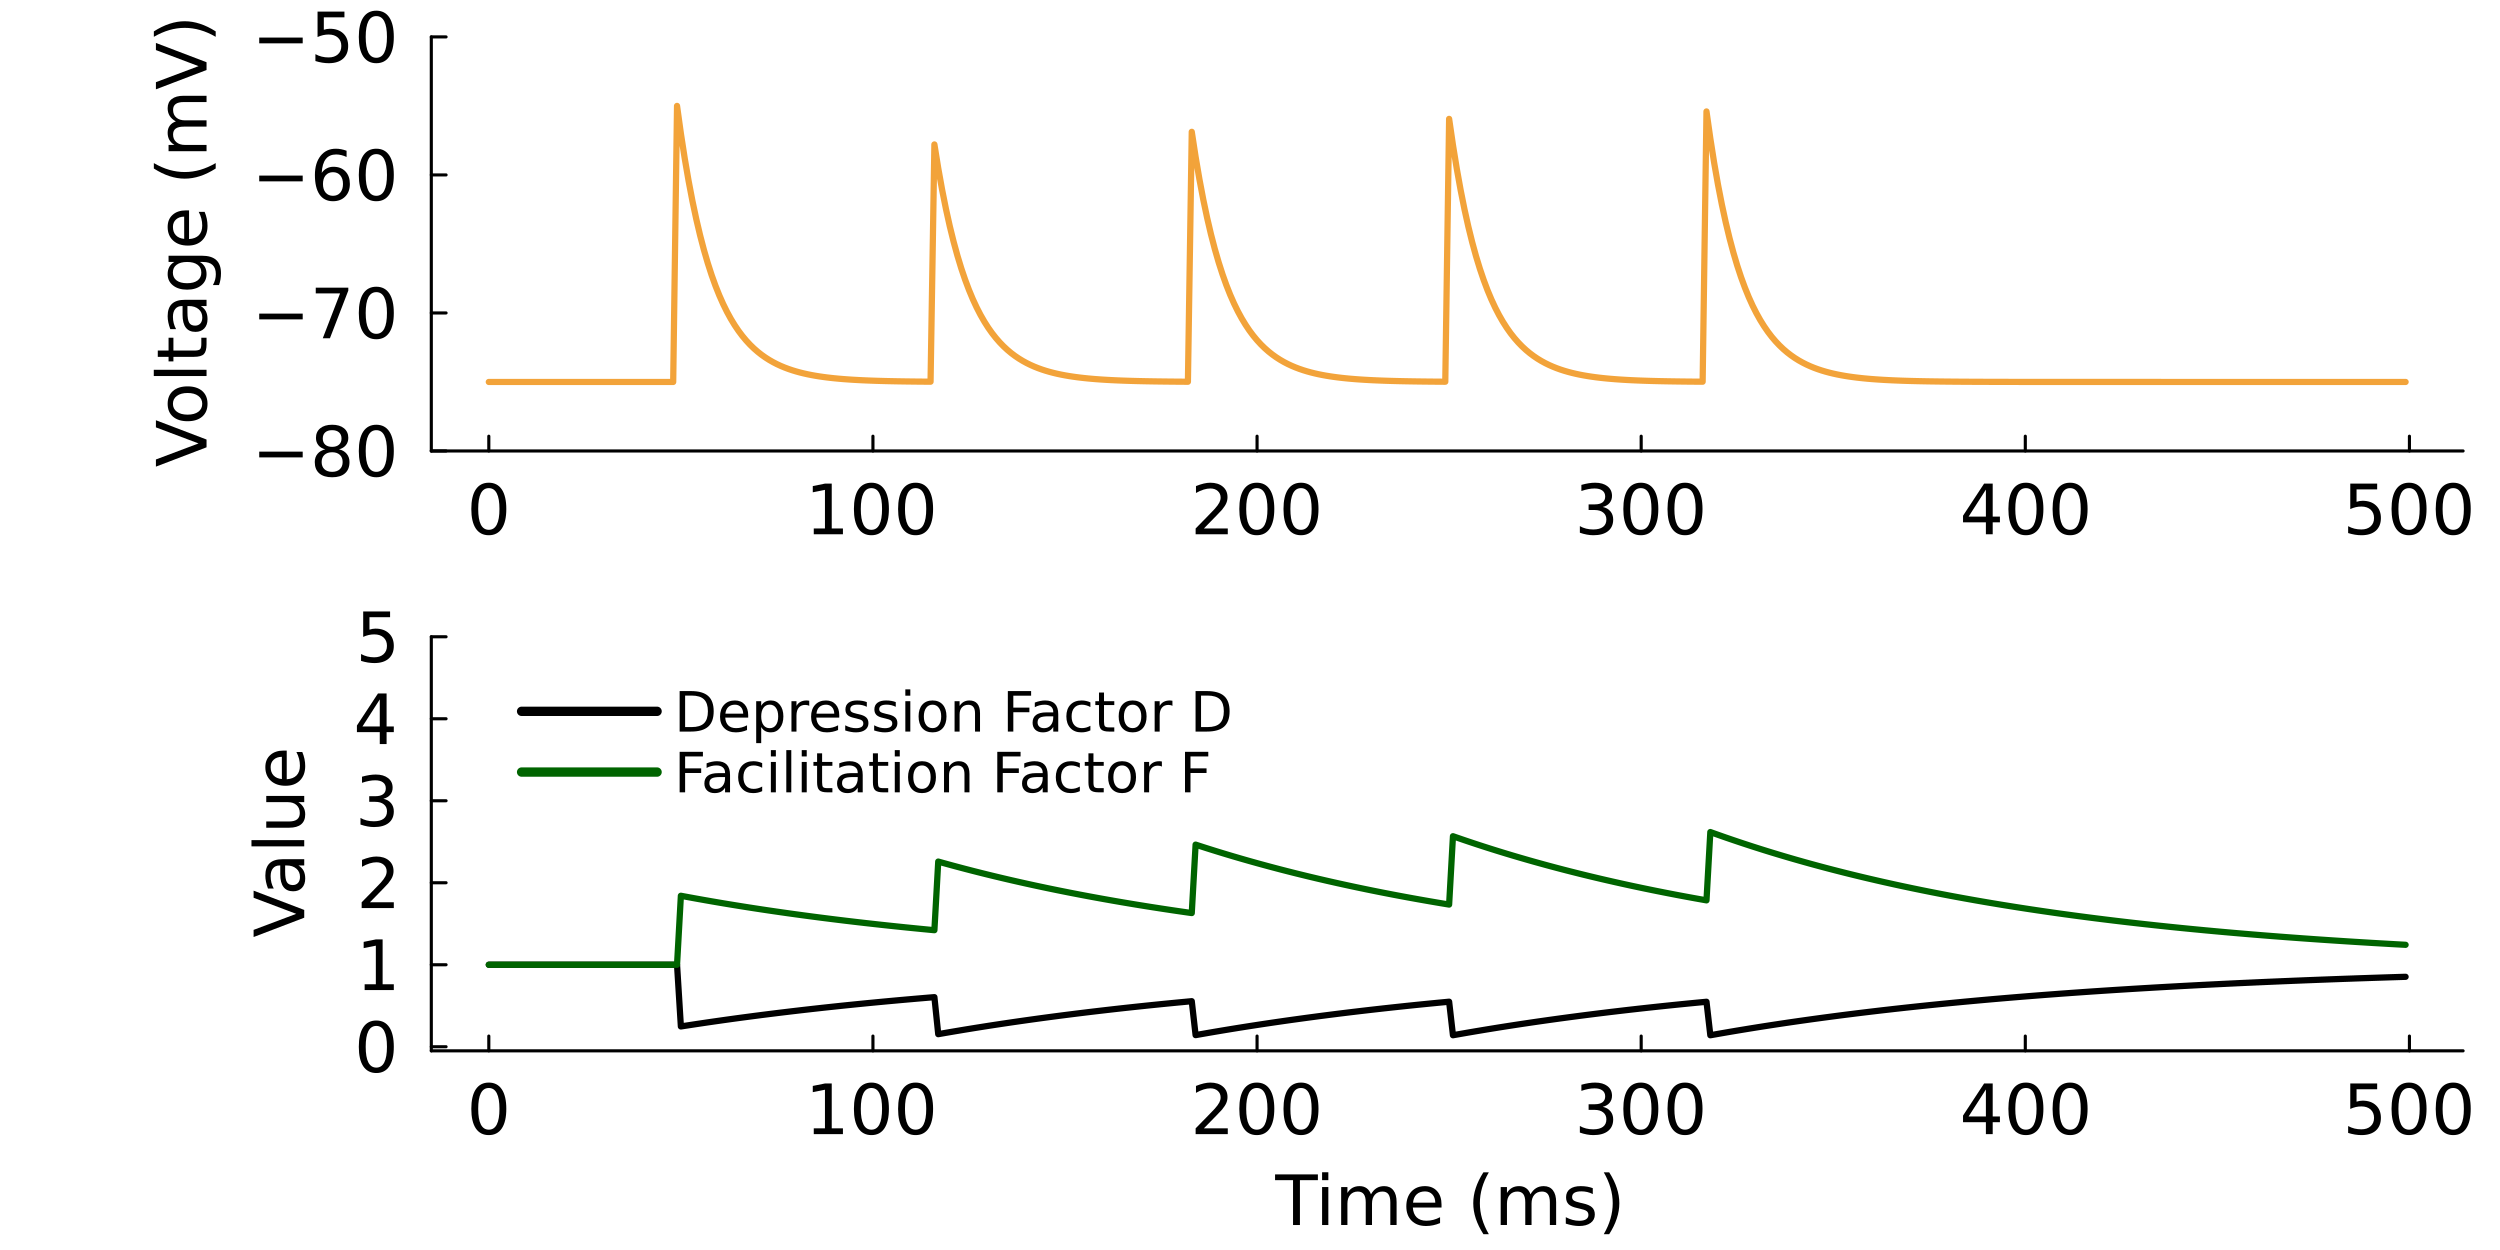 <?xml version="1.0" encoding="utf-8"?>
<svg xmlns="http://www.w3.org/2000/svg" xmlns:xlink="http://www.w3.org/1999/xlink" width="800" height="400" viewBox="0 0 3200 1600">
<rect x="0" y="0" width="3200" height="1600" fill="#808080" stroke="none"/>
<defs>
  <clipPath id="clip070">
    <rect x="0" y="0" width="3200" height="1600"/>
  </clipPath>
</defs>
<path clip-path="url(#clip070)" d="M0 1600 L3200 1600 L3200 0 L0 0  Z" fill="#ffffff" fill-rule="evenodd" fill-opacity="1"/>
<defs>
  <clipPath id="clip071">
    <rect x="640" y="0" width="2241" height="1600"/>
  </clipPath>
</defs>
<path clip-path="url(#clip070)" d="M552.077 577.242 L3152.76 577.242 L3152.76 47.244 L552.077 47.244  Z" fill="#ffffff" fill-rule="evenodd" fill-opacity="1"/>
<defs>
  <clipPath id="clip072">
    <rect x="552" y="47" width="2602" height="531"/>
  </clipPath>
</defs>
<polyline clip-path="url(#clip070)" style="stroke:#000000; stroke-linecap:round; stroke-linejoin:round; stroke-width:4; stroke-opacity:1; fill:none" points="552.077,577.242 3152.76,577.242 "/>
<polyline clip-path="url(#clip070)" style="stroke:#000000; stroke-linecap:round; stroke-linejoin:round; stroke-width:4; stroke-opacity:1; fill:none" points="625.681,577.242 625.681,558.344 "/>
<polyline clip-path="url(#clip070)" style="stroke:#000000; stroke-linecap:round; stroke-linejoin:round; stroke-width:4; stroke-opacity:1; fill:none" points="1117.36,577.242 1117.36,558.344 "/>
<polyline clip-path="url(#clip070)" style="stroke:#000000; stroke-linecap:round; stroke-linejoin:round; stroke-width:4; stroke-opacity:1; fill:none" points="1609.04,577.242 1609.04,558.344 "/>
<polyline clip-path="url(#clip070)" style="stroke:#000000; stroke-linecap:round; stroke-linejoin:round; stroke-width:4; stroke-opacity:1; fill:none" points="2100.71,577.242 2100.71,558.344 "/>
<polyline clip-path="url(#clip070)" style="stroke:#000000; stroke-linecap:round; stroke-linejoin:round; stroke-width:4; stroke-opacity:1; fill:none" points="2592.39,577.242 2592.39,558.344 "/>
<polyline clip-path="url(#clip070)" style="stroke:#000000; stroke-linecap:round; stroke-linejoin:round; stroke-width:4; stroke-opacity:1; fill:none" points="3084.07,577.242 3084.07,558.344 "/>
<path clip-path="url(#clip070)" d="M625.681 624.814 Q618.911 624.814 615.482 631.498 Q612.096 638.139 612.096 651.507 Q612.096 664.831 615.482 671.515 Q618.911 678.156 625.681 678.156 Q632.496 678.156 635.881 671.515 Q639.31 664.831 639.31 651.507 Q639.31 638.139 635.881 631.498 Q632.496 624.814 625.681 624.814 M625.681 617.87 Q636.575 617.87 642.305 626.507 Q648.077 635.101 648.077 651.507 Q648.077 667.87 642.305 676.507 Q636.575 685.1 625.681 685.1 Q614.787 685.1 609.015 676.507 Q603.286 667.87 603.286 651.507 Q603.286 635.101 609.015 626.507 Q614.787 617.87 625.681 617.87 Z" fill="#000000" fill-rule="nonzero" fill-opacity="1" /><path clip-path="url(#clip070)" d="M1041.62 676.463 L1055.94 676.463 L1055.94 627.028 L1040.36 630.153 L1040.36 622.167 L1055.86 619.042 L1064.62 619.042 L1064.62 676.463 L1078.95 676.463 L1078.95 683.842 L1041.62 683.842 L1041.62 676.463 Z" fill="#000000" fill-rule="nonzero" fill-opacity="1" /><path clip-path="url(#clip070)" d="M1115.41 624.814 Q1108.63 624.814 1105.21 631.498 Q1101.82 638.139 1101.82 651.507 Q1101.82 664.831 1105.21 671.515 Q1108.63 678.156 1115.41 678.156 Q1122.22 678.156 1125.61 671.515 Q1129.03 664.831 1129.03 651.507 Q1129.03 638.139 1125.61 631.498 Q1122.22 624.814 1115.41 624.814 M1115.41 617.87 Q1126.3 617.87 1132.03 626.507 Q1137.8 635.101 1137.8 651.507 Q1137.8 667.87 1132.03 676.507 Q1126.3 685.1 1115.41 685.1 Q1104.51 685.1 1098.74 676.507 Q1093.01 667.87 1093.01 651.507 Q1093.01 635.101 1098.74 626.507 Q1104.51 617.87 1115.41 617.87 Z" fill="#000000" fill-rule="nonzero" fill-opacity="1" /><path clip-path="url(#clip070)" d="M1171.96 624.814 Q1165.19 624.814 1161.76 631.498 Q1158.37 638.139 1158.37 651.507 Q1158.37 664.831 1161.76 671.515 Q1165.19 678.156 1171.96 678.156 Q1178.77 678.156 1182.16 671.515 Q1185.59 664.831 1185.59 651.507 Q1185.59 638.139 1182.16 631.498 Q1178.77 624.814 1171.96 624.814 M1171.96 617.87 Q1182.85 617.87 1188.58 626.507 Q1194.35 635.101 1194.35 651.507 Q1194.35 667.87 1188.58 676.507 Q1182.85 685.1 1171.96 685.1 Q1161.07 685.1 1155.29 676.507 Q1149.56 667.87 1149.56 651.507 Q1149.56 635.101 1155.29 626.507 Q1161.07 617.87 1171.96 617.87 Z" fill="#000000" fill-rule="nonzero" fill-opacity="1" /><path clip-path="url(#clip070)" d="M1540.96 676.463 L1571.56 676.463 L1571.56 683.842 L1530.41 683.842 L1530.41 676.463 Q1535.4 671.298 1544 662.618 Q1552.63 653.894 1554.85 651.377 Q1559.06 646.646 1560.71 643.391 Q1562.4 640.092 1562.4 636.924 Q1562.4 631.759 1558.75 628.503 Q1555.15 625.248 1549.34 625.248 Q1545.21 625.248 1540.61 626.681 Q1536.05 628.113 1530.85 631.021 L1530.85 622.167 Q1536.14 620.04 1540.74 618.955 Q1545.34 617.87 1549.16 617.87 Q1559.23 617.87 1565.22 622.905 Q1571.21 627.939 1571.21 636.359 Q1571.21 640.352 1569.69 643.955 Q1568.22 647.514 1564.27 652.375 Q1563.18 653.634 1557.37 659.667 Q1551.55 665.656 1540.96 676.463 Z" fill="#000000" fill-rule="nonzero" fill-opacity="1" /><path clip-path="url(#clip070)" d="M1608.71 624.814 Q1601.94 624.814 1598.51 631.498 Q1595.13 638.139 1595.13 651.507 Q1595.13 664.831 1598.51 671.515 Q1601.94 678.156 1608.71 678.156 Q1615.52 678.156 1618.91 671.515 Q1622.34 664.831 1622.34 651.507 Q1622.34 638.139 1618.91 631.498 Q1615.52 624.814 1608.71 624.814 M1608.71 617.87 Q1619.6 617.87 1625.33 626.507 Q1631.11 635.101 1631.11 651.507 Q1631.11 667.87 1625.33 676.507 Q1619.6 685.1 1608.71 685.1 Q1597.82 685.1 1592.04 676.507 Q1586.32 667.87 1586.32 651.507 Q1586.32 635.101 1592.04 626.507 Q1597.82 617.87 1608.71 617.87 Z" fill="#000000" fill-rule="nonzero" fill-opacity="1" /><path clip-path="url(#clip070)" d="M1665.26 624.814 Q1658.49 624.814 1655.06 631.498 Q1651.68 638.139 1651.68 651.507 Q1651.68 664.831 1655.06 671.515 Q1658.49 678.156 1665.26 678.156 Q1672.08 678.156 1675.46 671.515 Q1678.89 664.831 1678.89 651.507 Q1678.89 638.139 1675.46 631.498 Q1672.08 624.814 1665.26 624.814 M1665.26 617.87 Q1676.16 617.87 1681.89 626.507 Q1687.66 635.101 1687.66 651.507 Q1687.66 667.87 1681.89 676.507 Q1676.16 685.1 1665.26 685.1 Q1654.37 685.1 1648.6 676.507 Q1642.87 667.87 1642.87 651.507 Q1642.87 635.101 1648.6 626.507 Q1654.37 617.87 1665.26 617.87 Z" fill="#000000" fill-rule="nonzero" fill-opacity="1" /><path clip-path="url(#clip070)" d="M2051.52 648.903 Q2057.81 650.248 2061.33 654.502 Q2064.88 658.755 2064.88 665.005 Q2064.88 674.597 2058.29 679.849 Q2051.69 685.1 2039.54 685.1 Q2035.46 685.1 2031.12 684.276 Q2026.82 683.495 2022.22 681.889 L2022.22 673.425 Q2025.87 675.552 2030.21 676.637 Q2034.55 677.722 2039.28 677.722 Q2047.52 677.722 2051.82 674.467 Q2056.16 671.212 2056.16 665.005 Q2056.16 659.276 2052.12 656.064 Q2048.13 652.809 2040.97 652.809 L2033.42 652.809 L2033.42 645.604 L2041.32 645.604 Q2047.78 645.604 2051.21 643.043 Q2054.64 640.439 2054.64 635.578 Q2054.64 630.587 2051.08 627.939 Q2047.57 625.248 2040.97 625.248 Q2037.37 625.248 2033.24 626.03 Q2029.12 626.811 2024.17 628.46 L2024.17 620.648 Q2029.16 619.259 2033.5 618.564 Q2037.89 617.87 2041.75 617.87 Q2051.73 617.87 2057.55 622.427 Q2063.37 626.941 2063.37 634.667 Q2063.37 640.049 2060.28 643.781 Q2057.2 647.47 2051.52 648.903 Z" fill="#000000" fill-rule="nonzero" fill-opacity="1" /><path clip-path="url(#clip070)" d="M2100.26 624.814 Q2093.49 624.814 2090.06 631.498 Q2086.67 638.139 2086.67 651.507 Q2086.67 664.831 2090.06 671.515 Q2093.49 678.156 2100.26 678.156 Q2107.07 678.156 2110.46 671.515 Q2113.89 664.831 2113.89 651.507 Q2113.89 638.139 2110.46 631.498 Q2107.07 624.814 2100.26 624.814 M2100.26 617.87 Q2111.15 617.87 2116.88 626.507 Q2122.65 635.101 2122.65 651.507 Q2122.65 667.87 2116.88 676.507 Q2111.15 685.1 2100.26 685.1 Q2089.36 685.1 2083.59 676.507 Q2077.86 667.87 2077.86 651.507 Q2077.86 635.101 2083.59 626.507 Q2089.36 617.87 2100.26 617.87 Z" fill="#000000" fill-rule="nonzero" fill-opacity="1" /><path clip-path="url(#clip070)" d="M2156.81 624.814 Q2150.04 624.814 2146.61 631.498 Q2143.23 638.139 2143.23 651.507 Q2143.23 664.831 2146.61 671.515 Q2150.04 678.156 2156.81 678.156 Q2163.63 678.156 2167.01 671.515 Q2170.44 664.831 2170.44 651.507 Q2170.44 638.139 2167.01 631.498 Q2163.63 624.814 2156.81 624.814 M2156.81 617.87 Q2167.71 617.87 2173.43 626.507 Q2179.21 635.101 2179.21 651.507 Q2179.21 667.87 2173.43 676.507 Q2167.71 685.1 2156.81 685.1 Q2145.92 685.1 2140.14 676.507 Q2134.42 667.87 2134.42 651.507 Q2134.42 635.101 2140.14 626.507 Q2145.92 617.87 2156.81 617.87 Z" fill="#000000" fill-rule="nonzero" fill-opacity="1" /><path clip-path="url(#clip070)" d="M2541.94 626.681 L2519.8 661.272 L2541.94 661.272 L2541.94 626.681 M2539.64 619.042 L2550.66 619.042 L2550.66 661.272 L2559.9 661.272 L2559.9 668.564 L2550.66 668.564 L2550.66 683.842 L2541.94 683.842 L2541.94 668.564 L2512.68 668.564 L2512.68 660.101 L2539.64 619.042 Z" fill="#000000" fill-rule="nonzero" fill-opacity="1" /><path clip-path="url(#clip070)" d="M2593.15 624.814 Q2586.38 624.814 2582.95 631.498 Q2579.57 638.139 2579.57 651.507 Q2579.57 664.831 2582.95 671.515 Q2586.38 678.156 2593.15 678.156 Q2599.96 678.156 2603.35 671.515 Q2606.78 664.831 2606.78 651.507 Q2606.78 638.139 2603.35 631.498 Q2599.96 624.814 2593.15 624.814 M2593.15 617.87 Q2604.04 617.87 2609.77 626.507 Q2615.55 635.101 2615.55 651.507 Q2615.55 667.87 2609.77 676.507 Q2604.04 685.1 2593.15 685.1 Q2582.26 685.1 2576.48 676.507 Q2570.75 667.87 2570.75 651.507 Q2570.75 635.101 2576.48 626.507 Q2582.26 617.87 2593.15 617.87 Z" fill="#000000" fill-rule="nonzero" fill-opacity="1" /><path clip-path="url(#clip070)" d="M2649.7 624.814 Q2642.93 624.814 2639.5 631.498 Q2636.12 638.139 2636.12 651.507 Q2636.12 664.831 2639.5 671.515 Q2642.93 678.156 2649.7 678.156 Q2656.52 678.156 2659.9 671.515 Q2663.33 664.831 2663.33 651.507 Q2663.33 638.139 2659.9 631.498 Q2656.52 624.814 2649.7 624.814 M2649.7 617.87 Q2660.6 617.87 2666.33 626.507 Q2672.1 635.101 2672.1 651.507 Q2672.1 667.87 2666.33 676.507 Q2660.6 685.1 2649.7 685.1 Q2638.81 685.1 2633.04 676.507 Q2627.31 667.87 2627.31 651.507 Q2627.31 635.101 2633.04 626.507 Q2638.81 617.87 2649.7 617.87 Z" fill="#000000" fill-rule="nonzero" fill-opacity="1" /><path clip-path="url(#clip070)" d="M3008.35 619.042 L3042.77 619.042 L3042.77 626.42 L3016.38 626.42 L3016.38 642.305 Q3018.29 641.654 3020.2 641.351 Q3022.11 641.003 3024.02 641.003 Q3034.87 641.003 3041.21 646.95 Q3047.55 652.896 3047.55 663.052 Q3047.55 673.512 3041.03 679.328 Q3034.52 685.1 3022.68 685.1 Q3018.6 685.1 3014.34 684.406 Q3010.13 683.712 3005.62 682.323 L3005.62 673.512 Q3009.52 675.639 3013.69 676.68 Q3017.86 677.722 3022.5 677.722 Q3030.01 677.722 3034.39 673.772 Q3038.78 669.823 3038.78 663.052 Q3038.78 656.281 3034.39 652.331 Q3030.01 648.382 3022.5 648.382 Q3018.99 648.382 3015.47 649.163 Q3012 649.944 3008.35 651.594 L3008.35 619.042 Z" fill="#000000" fill-rule="nonzero" fill-opacity="1" /><path clip-path="url(#clip070)" d="M3083.57 624.814 Q3076.8 624.814 3073.37 631.498 Q3069.98 638.139 3069.98 651.507 Q3069.98 664.831 3073.37 671.515 Q3076.8 678.156 3083.57 678.156 Q3090.38 678.156 3093.77 671.515 Q3097.2 664.831 3097.2 651.507 Q3097.2 638.139 3093.77 631.498 Q3090.38 624.814 3083.57 624.814 M3083.57 617.87 Q3094.46 617.87 3100.19 626.507 Q3105.97 635.101 3105.97 651.507 Q3105.97 667.87 3100.19 676.507 Q3094.46 685.1 3083.57 685.1 Q3072.68 685.1 3066.9 676.507 Q3061.17 667.87 3061.17 651.507 Q3061.17 635.101 3066.9 626.507 Q3072.68 617.87 3083.57 617.87 Z" fill="#000000" fill-rule="nonzero" fill-opacity="1" /><path clip-path="url(#clip070)" d="M3140.12 624.814 Q3133.35 624.814 3129.92 631.498 Q3126.54 638.139 3126.54 651.507 Q3126.54 664.831 3129.92 671.515 Q3133.35 678.156 3140.12 678.156 Q3146.94 678.156 3150.32 671.515 Q3153.75 664.831 3153.75 651.507 Q3153.75 638.139 3150.32 631.498 Q3146.94 624.814 3140.12 624.814 M3140.12 617.87 Q3151.02 617.87 3156.75 626.507 Q3162.52 635.101 3162.52 651.507 Q3162.52 667.87 3156.75 676.507 Q3151.02 685.1 3140.12 685.1 Q3129.23 685.1 3123.46 676.507 Q3117.73 667.87 3117.73 651.507 Q3117.73 635.101 3123.46 626.507 Q3129.23 617.87 3140.12 617.87 Z" fill="#000000" fill-rule="nonzero" fill-opacity="1" /><polyline clip-path="url(#clip070)" style="stroke:#000000; stroke-linecap:round; stroke-linejoin:round; stroke-width:4; stroke-opacity:1; fill:none" points="552.077,577.242 552.077,47.244 "/>
<polyline clip-path="url(#clip070)" style="stroke:#000000; stroke-linecap:round; stroke-linejoin:round; stroke-width:4; stroke-opacity:1; fill:none" points="552.077,577.242 570.975,577.242 "/>
<polyline clip-path="url(#clip070)" style="stroke:#000000; stroke-linecap:round; stroke-linejoin:round; stroke-width:4; stroke-opacity:1; fill:none" points="552.077,400.576 570.975,400.576 "/>
<polyline clip-path="url(#clip070)" style="stroke:#000000; stroke-linecap:round; stroke-linejoin:round; stroke-width:4; stroke-opacity:1; fill:none" points="552.077,223.91 570.975,223.91 "/>
<polyline clip-path="url(#clip070)" style="stroke:#000000; stroke-linecap:round; stroke-linejoin:round; stroke-width:4; stroke-opacity:1; fill:none" points="552.077,47.244 570.975,47.244 "/>
<path clip-path="url(#clip070)" d="M331.813 578.088 L387.455 578.088 L387.455 585.467 L331.813 585.467 L331.813 578.088 Z" fill="#000000" fill-rule="nonzero" fill-opacity="1" /><path clip-path="url(#clip070)" d="M425.128 578.869 Q418.878 578.869 415.276 582.211 Q411.717 585.553 411.717 591.413 Q411.717 597.272 415.276 600.614 Q418.878 603.956 425.128 603.956 Q431.378 603.956 434.98 600.614 Q438.583 597.229 438.583 591.413 Q438.583 585.553 434.98 582.211 Q431.421 578.869 425.128 578.869 M416.361 575.137 Q410.718 573.748 407.55 569.885 Q404.425 566.022 404.425 560.467 Q404.425 552.698 409.937 548.184 Q415.493 543.67 425.128 543.67 Q434.807 543.67 440.319 548.184 Q445.831 552.698 445.831 560.467 Q445.831 566.022 442.663 569.885 Q439.538 573.748 433.939 575.137 Q440.276 576.612 443.791 580.909 Q447.35 585.206 447.35 591.413 Q447.35 600.831 441.578 605.866 Q435.848 610.9 425.128 610.9 Q414.408 610.9 408.635 605.866 Q402.906 600.831 402.906 591.413 Q402.906 585.206 406.465 580.909 Q410.024 576.612 416.361 575.137 M413.149 561.291 Q413.149 566.326 416.274 569.147 Q419.442 571.968 425.128 571.968 Q430.77 571.968 433.939 569.147 Q437.151 566.326 437.151 561.291 Q437.151 556.257 433.939 553.435 Q430.77 550.614 425.128 550.614 Q419.442 550.614 416.274 553.435 Q413.149 556.257 413.149 561.291 Z" fill="#000000" fill-rule="nonzero" fill-opacity="1" /><path clip-path="url(#clip070)" d="M481.682 550.614 Q474.911 550.614 471.482 557.298 Q468.097 563.939 468.097 577.307 Q468.097 590.631 471.482 597.315 Q474.911 603.956 481.682 603.956 Q488.496 603.956 491.881 597.315 Q495.31 590.631 495.31 577.307 Q495.31 563.939 491.881 557.298 Q488.496 550.614 481.682 550.614 M481.682 543.67 Q492.576 543.67 498.305 552.307 Q504.077 560.901 504.077 577.307 Q504.077 593.67 498.305 602.307 Q492.576 610.9 481.682 610.9 Q470.788 610.9 465.015 602.307 Q459.286 593.67 459.286 577.307 Q459.286 560.901 465.015 552.307 Q470.788 543.67 481.682 543.67 Z" fill="#000000" fill-rule="nonzero" fill-opacity="1" /><path clip-path="url(#clip070)" d="M331.813 401.422 L387.455 401.422 L387.455 408.801 L331.813 408.801 L331.813 401.422 Z" fill="#000000" fill-rule="nonzero" fill-opacity="1" /><path clip-path="url(#clip070)" d="M404.165 368.176 L445.831 368.176 L445.831 371.908 L422.307 432.976 L413.149 432.976 L435.284 375.554 L404.165 375.554 L404.165 368.176 Z" fill="#000000" fill-rule="nonzero" fill-opacity="1" /><path clip-path="url(#clip070)" d="M481.682 373.948 Q474.911 373.948 471.482 380.632 Q468.097 387.273 468.097 400.641 Q468.097 413.966 471.482 420.65 Q474.911 427.29 481.682 427.29 Q488.496 427.29 491.881 420.65 Q495.31 413.966 495.31 400.641 Q495.31 387.273 491.881 380.632 Q488.496 373.948 481.682 373.948 M481.682 367.004 Q492.576 367.004 498.305 375.641 Q504.077 384.235 504.077 400.641 Q504.077 417.004 498.305 425.641 Q492.576 434.235 481.682 434.235 Q470.788 434.235 465.015 425.641 Q459.286 417.004 459.286 400.641 Q459.286 384.235 465.015 375.641 Q470.788 367.004 481.682 367.004 Z" fill="#000000" fill-rule="nonzero" fill-opacity="1" /><path clip-path="url(#clip070)" d="M331.813 224.756 L387.455 224.756 L387.455 232.135 L331.813 232.135 L331.813 224.756 Z" fill="#000000" fill-rule="nonzero" fill-opacity="1" /><path clip-path="url(#clip070)" d="M426.213 220.416 Q420.31 220.416 416.838 224.453 Q413.409 228.489 413.409 235.52 Q413.409 242.508 416.838 246.588 Q420.31 250.624 426.213 250.624 Q432.116 250.624 435.545 246.588 Q439.017 242.508 439.017 235.52 Q439.017 228.489 435.545 224.453 Q432.116 220.416 426.213 220.416 M443.618 192.942 L443.618 200.928 Q440.319 199.366 436.934 198.541 Q433.592 197.717 430.293 197.717 Q421.612 197.717 417.012 203.576 Q412.455 209.435 411.803 221.284 Q414.364 217.508 418.227 215.512 Q422.09 213.472 426.734 213.472 Q436.5 213.472 442.142 219.418 Q447.828 225.321 447.828 235.52 Q447.828 245.503 441.925 251.536 Q436.022 257.569 426.213 257.569 Q414.972 257.569 409.026 248.975 Q403.08 240.338 403.08 223.975 Q403.08 208.611 410.371 199.496 Q417.663 190.338 429.946 190.338 Q433.244 190.338 436.586 190.989 Q439.972 191.64 443.618 192.942 Z" fill="#000000" fill-rule="nonzero" fill-opacity="1" /><path clip-path="url(#clip070)" d="M481.682 197.283 Q474.911 197.283 471.482 203.967 Q468.097 210.607 468.097 223.975 Q468.097 237.3 471.482 243.984 Q474.911 250.624 481.682 250.624 Q488.496 250.624 491.881 243.984 Q495.31 237.3 495.31 223.975 Q495.31 210.607 491.881 203.967 Q488.496 197.283 481.682 197.283 M481.682 190.338 Q492.576 190.338 498.305 198.975 Q504.077 207.569 504.077 223.975 Q504.077 240.338 498.305 248.975 Q492.576 257.569 481.682 257.569 Q470.788 257.569 465.015 248.975 Q459.286 240.338 459.286 223.975 Q459.286 207.569 465.015 198.975 Q470.788 190.338 481.682 190.338 Z" fill="#000000" fill-rule="nonzero" fill-opacity="1" /><path clip-path="url(#clip070)" d="M331.813 48.09 L387.455 48.09 L387.455 55.469 L331.813 55.469 L331.813 48.09 Z" fill="#000000" fill-rule="nonzero" fill-opacity="1" /><path clip-path="url(#clip070)" d="M406.465 14.844 L440.883 14.844 L440.883 22.223 L414.494 22.223 L414.494 38.108 Q416.404 37.457 418.314 37.153 Q420.224 36.806 422.133 36.806 Q432.984 36.806 439.321 42.752 Q445.657 48.698 445.657 58.854 Q445.657 69.314 439.147 75.13 Q432.637 80.903 420.788 80.903 Q416.708 80.903 412.455 80.208 Q408.244 79.514 403.731 78.125 L403.731 69.314 Q407.637 71.441 411.803 72.483 Q415.97 73.524 420.614 73.524 Q428.123 73.524 432.507 69.575 Q436.89 65.625 436.89 58.854 Q436.89 52.084 432.507 48.134 Q428.123 44.184 420.614 44.184 Q417.099 44.184 413.583 44.965 Q410.111 45.747 406.465 47.396 L406.465 14.844 Z" fill="#000000" fill-rule="nonzero" fill-opacity="1" /><path clip-path="url(#clip070)" d="M481.682 20.617 Q474.911 20.617 471.482 27.301 Q468.097 33.941 468.097 47.309 Q468.097 60.634 471.482 67.318 Q474.911 73.958 481.682 73.958 Q488.496 73.958 491.881 67.318 Q495.31 60.634 495.31 47.309 Q495.31 33.941 491.881 27.301 Q488.496 20.617 481.682 20.617 M481.682 13.672 Q492.576 13.672 498.305 22.309 Q504.077 30.903 504.077 47.309 Q504.077 63.672 498.305 72.309 Q492.576 80.903 481.682 80.903 Q470.788 80.903 465.015 72.309 Q459.286 63.672 459.286 47.309 Q459.286 30.903 465.015 22.309 Q470.788 13.672 481.682 13.672 Z" fill="#000000" fill-rule="nonzero" fill-opacity="1" /><path clip-path="url(#clip070)" d="M264.373 572.55 L199.573 597.289 L199.573 588.131 L254.13 567.602 L199.573 547.029 L199.573 537.914 L264.373 562.61 L264.373 572.55 Z" fill="#000000" fill-rule="nonzero" fill-opacity="1" /><path clip-path="url(#clip070)" d="M221.361 516.864 Q221.361 523.288 226.395 527.02 Q231.387 530.753 240.111 530.753 Q248.834 530.753 253.869 527.064 Q258.86 523.331 258.86 516.864 Q258.86 510.484 253.826 506.751 Q248.791 503.019 240.111 503.019 Q231.473 503.019 226.439 506.751 Q221.361 510.484 221.361 516.864 M214.59 516.864 Q214.59 506.448 221.361 500.501 Q228.131 494.555 240.111 494.555 Q252.046 494.555 258.86 500.501 Q265.631 506.448 265.631 516.864 Q265.631 527.324 258.86 533.27 Q252.046 539.173 240.111 539.173 Q228.131 539.173 221.361 533.27 Q214.59 527.324 214.59 516.864 Z" fill="#000000" fill-rule="nonzero" fill-opacity="1" /><path clip-path="url(#clip070)" d="M196.838 481.318 L196.838 473.331 L264.373 473.331 L264.373 481.318 L196.838 481.318 Z" fill="#000000" fill-rule="nonzero" fill-opacity="1" /><path clip-path="url(#clip070)" d="M201.96 448.722 L215.762 448.722 L215.762 432.273 L221.968 432.273 L221.968 448.722 L248.357 448.722 Q254.303 448.722 255.996 447.116 Q257.689 445.467 257.689 440.476 L257.689 432.273 L264.373 432.273 L264.373 440.476 Q264.373 449.72 260.944 453.236 Q257.472 456.752 248.357 456.752 L221.968 456.752 L221.968 462.611 L215.762 462.611 L215.762 456.752 L201.96 456.752 L201.96 448.722 Z" fill="#000000" fill-rule="nonzero" fill-opacity="1" /><path clip-path="url(#clip070)" d="M239.937 399.677 Q239.937 409.356 242.15 413.089 Q244.364 416.821 249.703 416.821 Q253.956 416.821 256.473 414.044 Q258.947 411.222 258.947 406.405 Q258.947 399.764 254.26 395.771 Q249.529 391.735 241.716 391.735 L239.937 391.735 L239.937 399.677 M236.638 383.749 L264.373 383.749 L264.373 391.735 L256.994 391.735 Q261.421 394.469 263.548 398.549 Q265.631 402.629 265.631 408.531 Q265.631 415.997 261.465 420.424 Q257.255 424.807 250.223 424.807 Q242.02 424.807 237.854 419.339 Q233.687 413.827 233.687 402.933 L233.687 391.735 L232.906 391.735 Q227.394 391.735 224.399 395.38 Q221.361 398.983 221.361 405.537 Q221.361 409.703 222.359 413.653 Q223.357 417.603 225.354 421.248 L217.975 421.248 Q216.283 416.865 215.458 412.742 Q214.59 408.618 214.59 404.712 Q214.59 394.165 220.059 388.957 Q225.527 383.749 236.638 383.749 Z" fill="#000000" fill-rule="nonzero" fill-opacity="1" /><path clip-path="url(#clip070)" d="M239.503 335.311 Q230.822 335.311 226.048 338.914 Q221.274 342.473 221.274 348.94 Q221.274 355.363 226.048 358.966 Q230.822 362.525 239.503 362.525 Q248.14 362.525 252.914 358.966 Q257.689 355.363 257.689 348.94 Q257.689 342.473 252.914 338.914 Q248.14 335.311 239.503 335.311 M258.34 327.325 Q270.753 327.325 276.786 332.837 Q282.862 338.35 282.862 349.721 Q282.862 353.931 282.211 357.664 Q281.603 361.396 280.301 364.912 L272.532 364.912 Q274.442 361.396 275.353 357.967 Q276.265 354.539 276.265 350.98 Q276.265 343.124 272.142 339.218 Q268.062 335.311 259.772 335.311 L255.822 335.311 Q260.119 337.785 262.246 341.648 Q264.373 345.511 264.373 350.893 Q264.373 359.834 257.558 365.303 Q250.744 370.771 239.503 370.771 Q228.218 370.771 221.404 365.303 Q214.59 359.834 214.59 350.893 Q214.59 345.511 216.717 341.648 Q218.843 337.785 223.14 335.311 L215.762 335.311 L215.762 327.325 L258.34 327.325 Z" fill="#000000" fill-rule="nonzero" fill-opacity="1" /><path clip-path="url(#clip070)" d="M238.071 269.296 L241.977 269.296 L241.977 306.015 Q250.223 305.494 254.564 301.067 Q258.86 296.596 258.86 288.654 Q258.86 284.053 257.732 279.756 Q256.604 275.416 254.347 271.162 L261.899 271.162 Q263.722 275.459 264.676 279.973 Q265.631 284.487 265.631 289.131 Q265.631 300.763 258.86 307.577 Q252.09 314.348 240.545 314.348 Q228.609 314.348 221.621 307.924 Q214.59 301.457 214.59 290.52 Q214.59 280.711 220.927 275.025 Q227.22 269.296 238.071 269.296 M235.727 277.282 Q229.173 277.369 225.267 280.971 Q221.361 284.53 221.361 290.433 Q221.361 297.117 225.137 301.154 Q228.913 305.147 235.77 305.754 L235.727 277.282 Z" fill="#000000" fill-rule="nonzero" fill-opacity="1" /><path clip-path="url(#clip070)" d="M196.925 208.75 Q206.908 214.565 216.673 217.387 Q226.439 220.208 236.465 220.208 Q246.491 220.208 256.343 217.387 Q266.152 214.522 276.091 208.75 L276.091 215.694 Q265.892 222.204 256.039 225.46 Q246.187 228.671 236.465 228.671 Q226.786 228.671 216.977 225.46 Q207.168 222.248 196.925 215.694 L196.925 208.75 Z" fill="#000000" fill-rule="nonzero" fill-opacity="1" /><path clip-path="url(#clip070)" d="M225.093 155.408 Q219.711 152.413 217.151 148.246 Q214.59 144.08 214.59 138.437 Q214.59 130.842 219.928 126.719 Q225.224 122.595 235.032 122.595 L264.373 122.595 L264.373 130.625 L235.293 130.625 Q228.305 130.625 224.92 133.099 Q221.534 135.573 221.534 140.651 Q221.534 146.858 225.658 150.46 Q229.781 154.062 236.899 154.062 L264.373 154.062 L264.373 162.092 L235.293 162.092 Q228.262 162.092 224.92 164.566 Q221.534 167.04 221.534 172.205 Q221.534 178.324 225.701 181.927 Q229.824 185.529 236.899 185.529 L264.373 185.529 L264.373 193.559 L215.762 193.559 L215.762 185.529 L223.314 185.529 Q218.843 182.795 216.717 178.975 Q214.59 175.156 214.59 169.904 Q214.59 164.609 217.281 160.92 Q219.972 157.187 225.093 155.408 Z" fill="#000000" fill-rule="nonzero" fill-opacity="1" /><path clip-path="url(#clip070)" d="M264.373 89.61 L199.573 114.349 L199.573 105.191 L254.13 84.662 L199.573 64.089 L199.573 54.974 L264.373 79.67 L264.373 89.61 Z" fill="#000000" fill-rule="nonzero" fill-opacity="1" /><path clip-path="url(#clip070)" d="M196.925 47.118 L196.925 40.174 Q207.168 33.664 216.977 30.452 Q226.786 27.197 236.465 27.197 Q246.187 27.197 256.039 30.452 Q265.892 33.664 276.091 40.174 L276.091 47.118 Q266.152 41.346 256.343 38.525 Q246.491 35.66 236.465 35.66 Q226.439 35.66 216.673 38.525 Q206.908 41.346 196.925 47.118 Z" fill="#000000" fill-rule="nonzero" fill-opacity="1" /><polyline clip-path="url(#clip072)" style="stroke:#f2a33a; stroke-linecap:round; stroke-linejoin:round; stroke-width:8; stroke-opacity:1; fill:none" points="625.681,488.909 630.598,488.909 635.515,488.909 640.432,488.909 645.349,488.909 650.265,488.909 655.182,488.909 660.099,488.909 665.016,488.909 669.932,488.909 674.849,488.909 679.766,488.909 684.683,488.909 689.599,488.909 694.516,488.909 699.433,488.909 704.35,488.909 709.267,488.909 714.183,488.909 719.1,488.909 724.017,488.909 728.934,488.909 733.85,488.909 738.767,488.909 743.684,488.909 748.601,488.909 753.518,488.909 758.434,488.909 763.351,488.909 768.268,488.909 773.185,488.909 778.101,488.909 783.018,488.909 787.935,488.909 792.852,488.909 797.769,488.909 802.685,488.909 807.602,488.909 812.519,488.909 817.436,488.909 822.352,488.909 827.269,488.909 832.186,488.909 837.103,488.909 842.019,488.909 846.936,488.909 851.853,488.909 856.77,488.909 861.687,488.909 866.603,135.577 871.52,170.91 876.437,202.71 881.354,231.33 886.27,257.088 891.187,280.27 896.104,301.134 901.021,319.911 905.938,336.811 910.854,352.021 915.771,365.71 920.688,378.03 925.605,389.117 930.521,399.097 935.438,408.078 940.355,416.161 945.272,423.436 950.189,429.983 955.105,435.876 960.022,441.179 964.939,445.952 969.856,450.248 974.772,454.114 979.689,457.593 984.606,460.725 989.523,463.543 994.439,466.08 999.356,468.363 1004.27,470.417 1009.19,472.266 1014.11,473.931 1019.02,475.428 1023.94,476.776 1028.86,477.99 1033.77,479.082 1038.69,480.064 1043.61,480.949 1048.52,481.745 1053.44,482.461 1058.36,483.106 1063.27,483.686 1068.19,484.208 1073.11,484.679 1078.02,485.102 1082.94,485.482 1087.86,485.825 1092.77,486.133 1097.69,486.411 1102.61,486.661 1107.53,486.885 1112.44,487.088 1117.36,487.27 1122.28,487.434 1127.19,487.581 1132.11,487.714 1137.03,487.834 1141.94,487.941 1146.86,488.038 1151.78,488.125 1156.69,488.203 1161.61,488.274 1166.53,488.337 1171.44,488.394 1176.36,488.446 1181.28,488.492 1186.19,488.534 1191.11,488.571 1196.03,184.904 1200.94,215.305 1205.86,242.665 1210.78,267.289 1215.69,289.451 1220.61,309.397 1225.53,327.348 1230.44,343.504 1235.36,358.045 1240.28,371.131 1245.19,382.909 1250.11,393.509 1255.03,403.049 1259.95,411.635 1264.86,419.362 1269.78,426.317 1274.7,432.576 1279.61,438.209 1284.53,443.279 1289.45,447.842 1294.36,451.949 1299.28,455.645 1304.2,458.971 1309.11,461.965 1314.03,464.659 1318.95,467.084 1323.86,469.267 1328.78,471.231 1333.7,472.999 1338.61,474.59 1343.53,476.022 1348.45,477.31 1353.36,478.47 1358.28,479.514 1363.2,480.454 1368.11,481.299 1373.03,482.06 1377.95,482.745 1382.86,483.361 1387.78,483.916 1392.7,484.415 1397.61,484.865 1402.53,485.269 1407.45,485.633 1412.37,485.961 1417.28,486.255 1422.2,486.521 1427.12,486.76 1432.03,486.975 1436.95,487.168 1441.87,487.342 1446.78,487.499 1451.7,487.64 1456.62,487.767 1461.53,487.881 1466.45,487.984 1471.37,488.076 1476.28,488.159 1481.2,488.234 1486.12,488.302 1491.03,488.362 1495.95,488.417 1500.87,488.466 1505.78,488.511 1510.7,488.55 1515.62,488.586 1520.53,488.618 1525.45,168.73 1530.37,200.748 1535.28,229.564 1540.2,255.499 1545.12,278.84 1550.03,299.847 1554.95,318.753 1559.87,335.768 1564.79,351.082 1569.7,364.865 1574.62,377.269 1579.54,388.433 1584.45,398.481 1589.37,407.524 1594.29,415.662 1599.2,422.987 1604.12,429.579 1609.04,435.512 1613.95,440.852 1618.87,445.657 1623.79,449.983 1628.7,453.875 1633.62,457.379 1638.54,460.532 1643.45,463.369 1648.37,465.923 1653.29,468.222 1658.2,470.29 1663.12,472.152 1668.04,473.828 1672.95,475.336 1677.87,476.693 1682.79,477.915 1687.7,479.014 1692.62,480.004 1697.54,480.894 1702.45,481.696 1707.37,482.417 1712.29,483.066 1717.21,483.65 1722.12,484.176 1727.04,484.65 1731.96,485.075 1736.87,485.459 1741.79,485.804 1746.71,486.114 1751.62,486.394 1756.54,486.645 1761.46,486.872 1766.37,487.075 1771.29,487.259 1776.21,487.424 1781.12,487.572 1786.04,487.706 1790.96,487.826 1795.87,487.934 1800.79,488.032 1805.71,488.12 1810.62,488.198 1815.54,488.269 1820.46,488.333 1825.37,488.391 1830.29,488.443 1835.21,488.489 1840.12,488.531 1845.04,488.569 1849.96,488.603 1854.87,152.162 1859.79,185.837 1864.71,216.144 1869.63,243.421 1874.54,267.97 1879.46,290.063 1884.38,309.948 1889.29,327.844 1894.21,343.951 1899.13,358.446 1904.04,371.493 1908.96,383.234 1913.88,393.802 1918.79,403.312 1923.71,411.872 1928.63,419.576 1933.54,426.509 1938.46,432.749 1943.38,438.365 1948.29,443.419 1953.21,447.968 1958.13,452.062 1963.04,455.747 1967.96,459.063 1972.88,462.048 1977.79,464.734 1982.71,467.151 1987.63,469.327 1992.54,471.285 1997.46,473.048 2002.38,474.634 2007.29,476.061 2012.21,477.346 2017.13,478.502 2022.05,479.543 2026.96,480.48 2031.88,481.322 2036.8,482.081 2041.71,482.764 2046.63,483.378 2051.55,483.931 2056.46,484.429 2061.38,484.877 2066.3,485.28 2071.21,485.643 2076.13,485.97 2081.05,486.264 2085.96,486.528 2090.88,486.766 2095.8,486.98 2100.71,487.173 2105.63,487.347 2110.55,487.503 2115.46,487.644 2120.38,487.77 2125.3,487.884 2130.21,487.986 2135.13,488.079 2140.05,488.162 2144.96,488.236 2149.88,488.304 2154.8,488.364 2159.71,488.419 2164.63,488.468 2169.55,488.512 2174.47,488.551 2179.38,488.587 2184.3,142.666 2189.22,177.291 2194.13,208.452 2199.05,236.498 2203.97,261.739 2208.88,284.456 2213.8,304.901 2218.72,323.302 2223.63,339.863 2228.55,354.767 2233.47,368.182 2238.38,380.254 2243.3,391.12 2248.22,400.899 2253.13,409.7 2258.05,417.621 2262.97,424.749 2267.88,431.165 2272.8,436.94 2277.72,442.137 2282.63,446.814 2287.55,451.023 2292.47,454.812 2297.38,458.222 2302.3,461.29 2307.22,464.052 2312.14,466.538 2317.05,468.775 2321.97,470.788 2326.89,472.6 2331.8,474.231 2336.72,475.699 2341.64,477.02 2346.55,478.209 2351.47,479.279 2356.39,480.242 2361.3,481.109 2366.22,481.889 2371.14,482.591 2376.05,483.222 2380.97,483.791 2385.89,484.303 2390.8,484.763 2395.72,485.178 2400.64,485.551 2405.55,485.887 2410.47,486.189 2415.39,486.461 2420.3,486.706 2425.22,486.926 2430.14,487.124 2435.05,487.303 2439.97,487.463 2444.89,487.608 2449.8,487.738 2454.72,487.855 2459.64,487.96 2464.56,488.055 2469.47,488.141 2474.39,488.217 2479.31,488.287 2484.22,488.349 2489.14,488.405 2494.06,488.455 2498.97,488.501 2503.89,488.541 2508.81,488.578 2513.72,488.611 2518.64,488.641 2523.56,488.668 2528.47,488.692 2533.39,488.714 2538.31,488.733 2543.22,488.751 2548.14,488.766 2553.06,488.781 2557.97,488.793 2562.89,488.805 2567.81,488.815 2572.72,488.825 2577.64,488.833 2582.56,488.841 2587.47,488.848 2592.39,488.854 2597.31,488.859 2602.22,488.864 2607.14,488.869 2612.06,488.873 2616.98,488.876 2621.89,488.879 2626.81,488.882 2631.73,488.885 2636.64,488.887 2641.56,488.89 2646.48,488.891 2651.39,488.893 2656.31,488.895 2661.23,488.896 2666.14,488.897 2671.06,488.899 2675.98,488.9 2680.89,488.901 2685.81,488.901 2690.73,488.902 2695.64,488.903 2700.56,488.903 2705.48,488.904 2710.39,488.904 2715.31,488.905 2720.23,488.905 2725.14,488.906 2730.06,488.906 2734.98,488.906 2739.89,488.906 2744.81,488.907 2749.73,488.907 2754.64,488.907 2759.56,488.907 2764.48,488.907 2769.4,488.908 2774.31,488.908 2779.23,488.908 2784.15,488.908 2789.06,488.908 2793.98,488.908 2798.9,488.908 2803.81,488.908 2808.73,488.908 2813.65,488.908 2818.56,488.908 2823.48,488.908 2828.4,488.908 2833.31,488.908 2838.23,488.909 2843.15,488.909 2848.06,488.909 2852.98,488.909 2857.9,488.909 2862.81,488.909 2867.73,488.909 2872.65,488.909 2877.56,488.909 2882.48,488.909 2887.4,488.909 2892.31,488.909 2897.23,488.909 2902.15,488.909 2907.06,488.909 2911.98,488.909 2916.9,488.909 2921.82,488.909 2926.73,488.909 2931.65,488.909 2936.57,488.909 2941.48,488.909 2946.4,488.909 2951.32,488.909 2956.23,488.909 2961.15,488.909 2966.07,488.909 2970.98,488.909 2975.9,488.909 2980.82,488.909 2985.73,488.909 2990.65,488.909 2995.57,488.909 3000.48,488.909 3005.4,488.909 3010.32,488.909 3015.23,488.909 3020.15,488.909 3025.07,488.909 3029.98,488.909 3034.9,488.909 3039.82,488.909 3044.73,488.909 3049.65,488.909 3054.57,488.909 3059.48,488.909 3064.4,488.909 3069.32,488.909 3074.24,488.909 3079.15,488.909 "/>
<path clip-path="url(#clip070)" d="M552.077 1345.07 L3152.76 1345.07 L3152.76 815.07 L552.077 815.07  Z" fill="#ffffff" fill-rule="evenodd" fill-opacity="1"/>
<defs>
  <clipPath id="clip073">
    <rect x="552" y="815" width="2602" height="531"/>
  </clipPath>
</defs>
<polyline clip-path="url(#clip070)" style="stroke:#000000; stroke-linecap:round; stroke-linejoin:round; stroke-width:4; stroke-opacity:1; fill:none" points="552.077,1345.07 3152.76,1345.07 "/>
<polyline clip-path="url(#clip070)" style="stroke:#000000; stroke-linecap:round; stroke-linejoin:round; stroke-width:4; stroke-opacity:1; fill:none" points="625.681,1345.07 625.681,1326.17 "/>
<polyline clip-path="url(#clip070)" style="stroke:#000000; stroke-linecap:round; stroke-linejoin:round; stroke-width:4; stroke-opacity:1; fill:none" points="1117.36,1345.07 1117.36,1326.17 "/>
<polyline clip-path="url(#clip070)" style="stroke:#000000; stroke-linecap:round; stroke-linejoin:round; stroke-width:4; stroke-opacity:1; fill:none" points="1609.04,1345.07 1609.04,1326.17 "/>
<polyline clip-path="url(#clip070)" style="stroke:#000000; stroke-linecap:round; stroke-linejoin:round; stroke-width:4; stroke-opacity:1; fill:none" points="2100.71,1345.07 2100.71,1326.17 "/>
<polyline clip-path="url(#clip070)" style="stroke:#000000; stroke-linecap:round; stroke-linejoin:round; stroke-width:4; stroke-opacity:1; fill:none" points="2592.39,1345.07 2592.39,1326.17 "/>
<polyline clip-path="url(#clip070)" style="stroke:#000000; stroke-linecap:round; stroke-linejoin:round; stroke-width:4; stroke-opacity:1; fill:none" points="3084.07,1345.07 3084.07,1326.17 "/>
<path clip-path="url(#clip070)" d="M625.681 1392.64 Q618.911 1392.64 615.482 1399.32 Q612.096 1405.96 612.096 1419.33 Q612.096 1432.66 615.482 1439.34 Q618.911 1445.98 625.681 1445.98 Q632.496 1445.98 635.881 1439.34 Q639.31 1432.66 639.31 1419.33 Q639.31 1405.96 635.881 1399.32 Q632.496 1392.64 625.681 1392.64 M625.681 1385.7 Q636.575 1385.7 642.305 1394.33 Q648.077 1402.93 648.077 1419.33 Q648.077 1435.7 642.305 1444.33 Q636.575 1452.93 625.681 1452.93 Q614.787 1452.93 609.015 1444.33 Q603.286 1435.7 603.286 1419.33 Q603.286 1402.93 609.015 1394.33 Q614.787 1385.7 625.681 1385.7 Z" fill="#000000" fill-rule="nonzero" fill-opacity="1" /><path clip-path="url(#clip070)" d="M1041.62 1444.29 L1055.94 1444.29 L1055.94 1394.85 L1040.36 1397.98 L1040.36 1389.99 L1055.86 1386.87 L1064.62 1386.87 L1064.62 1444.29 L1078.95 1444.29 L1078.95 1451.67 L1041.62 1451.67 L1041.62 1444.29 Z" fill="#000000" fill-rule="nonzero" fill-opacity="1" /><path clip-path="url(#clip070)" d="M1115.41 1392.64 Q1108.63 1392.64 1105.21 1399.32 Q1101.82 1405.96 1101.82 1419.33 Q1101.82 1432.66 1105.21 1439.34 Q1108.63 1445.98 1115.41 1445.98 Q1122.22 1445.98 1125.61 1439.34 Q1129.03 1432.66 1129.03 1419.33 Q1129.03 1405.96 1125.61 1399.32 Q1122.22 1392.64 1115.41 1392.64 M1115.41 1385.7 Q1126.3 1385.7 1132.03 1394.33 Q1137.8 1402.93 1137.8 1419.33 Q1137.8 1435.7 1132.03 1444.33 Q1126.3 1452.93 1115.41 1452.93 Q1104.51 1452.93 1098.74 1444.33 Q1093.01 1435.7 1093.01 1419.33 Q1093.01 1402.93 1098.74 1394.33 Q1104.51 1385.7 1115.41 1385.7 Z" fill="#000000" fill-rule="nonzero" fill-opacity="1" /><path clip-path="url(#clip070)" d="M1171.96 1392.64 Q1165.19 1392.64 1161.76 1399.32 Q1158.37 1405.96 1158.37 1419.33 Q1158.37 1432.66 1161.76 1439.34 Q1165.19 1445.98 1171.96 1445.98 Q1178.77 1445.98 1182.16 1439.34 Q1185.59 1432.66 1185.59 1419.33 Q1185.59 1405.96 1182.16 1399.32 Q1178.77 1392.64 1171.96 1392.64 M1171.96 1385.7 Q1182.85 1385.7 1188.58 1394.33 Q1194.35 1402.93 1194.35 1419.33 Q1194.35 1435.7 1188.58 1444.33 Q1182.85 1452.93 1171.96 1452.93 Q1161.07 1452.93 1155.29 1444.33 Q1149.56 1435.7 1149.56 1419.33 Q1149.56 1402.93 1155.29 1394.33 Q1161.07 1385.7 1171.96 1385.7 Z" fill="#000000" fill-rule="nonzero" fill-opacity="1" /><path clip-path="url(#clip070)" d="M1540.96 1444.29 L1571.56 1444.29 L1571.56 1451.67 L1530.41 1451.67 L1530.41 1444.29 Q1535.4 1439.12 1544 1430.44 Q1552.63 1421.72 1554.85 1419.2 Q1559.06 1414.47 1560.71 1411.22 Q1562.4 1407.92 1562.4 1404.75 Q1562.4 1399.58 1558.75 1396.33 Q1555.15 1393.07 1549.34 1393.07 Q1545.21 1393.07 1540.61 1394.51 Q1536.05 1395.94 1530.85 1398.85 L1530.85 1389.99 Q1536.14 1387.87 1540.74 1386.78 Q1545.34 1385.7 1549.16 1385.7 Q1559.23 1385.7 1565.22 1390.73 Q1571.21 1395.77 1571.21 1404.19 Q1571.21 1408.18 1569.69 1411.78 Q1568.22 1415.34 1564.27 1420.2 Q1563.18 1421.46 1557.37 1427.49 Q1551.55 1433.48 1540.96 1444.29 Z" fill="#000000" fill-rule="nonzero" fill-opacity="1" /><path clip-path="url(#clip070)" d="M1608.71 1392.64 Q1601.94 1392.64 1598.51 1399.32 Q1595.13 1405.96 1595.13 1419.33 Q1595.13 1432.66 1598.51 1439.34 Q1601.94 1445.98 1608.71 1445.98 Q1615.52 1445.98 1618.91 1439.34 Q1622.34 1432.66 1622.34 1419.33 Q1622.34 1405.96 1618.91 1399.32 Q1615.52 1392.64 1608.71 1392.64 M1608.71 1385.7 Q1619.6 1385.7 1625.33 1394.33 Q1631.11 1402.93 1631.11 1419.33 Q1631.11 1435.7 1625.33 1444.33 Q1619.6 1452.93 1608.71 1452.93 Q1597.82 1452.93 1592.04 1444.33 Q1586.32 1435.7 1586.32 1419.33 Q1586.32 1402.93 1592.04 1394.33 Q1597.82 1385.7 1608.71 1385.7 Z" fill="#000000" fill-rule="nonzero" fill-opacity="1" /><path clip-path="url(#clip070)" d="M1665.26 1392.64 Q1658.49 1392.64 1655.06 1399.32 Q1651.68 1405.96 1651.68 1419.33 Q1651.68 1432.66 1655.06 1439.34 Q1658.49 1445.98 1665.26 1445.98 Q1672.08 1445.98 1675.46 1439.34 Q1678.89 1432.66 1678.89 1419.33 Q1678.89 1405.96 1675.46 1399.32 Q1672.08 1392.64 1665.26 1392.64 M1665.26 1385.7 Q1676.16 1385.7 1681.89 1394.33 Q1687.66 1402.93 1687.66 1419.33 Q1687.66 1435.7 1681.89 1444.33 Q1676.16 1452.93 1665.26 1452.93 Q1654.37 1452.93 1648.6 1444.33 Q1642.87 1435.7 1642.87 1419.33 Q1642.87 1402.93 1648.6 1394.33 Q1654.37 1385.7 1665.26 1385.7 Z" fill="#000000" fill-rule="nonzero" fill-opacity="1" /><path clip-path="url(#clip070)" d="M2051.52 1416.73 Q2057.81 1418.07 2061.33 1422.33 Q2064.88 1426.58 2064.88 1432.83 Q2064.88 1442.42 2058.29 1447.67 Q2051.69 1452.93 2039.54 1452.93 Q2035.46 1452.93 2031.12 1452.1 Q2026.82 1451.32 2022.22 1449.71 L2022.22 1441.25 Q2025.87 1443.38 2030.21 1444.46 Q2034.55 1445.55 2039.28 1445.55 Q2047.52 1445.55 2051.82 1442.29 Q2056.16 1439.04 2056.16 1432.83 Q2056.16 1427.1 2052.12 1423.89 Q2048.13 1420.63 2040.97 1420.63 L2033.42 1420.63 L2033.42 1413.43 L2041.32 1413.43 Q2047.78 1413.43 2051.21 1410.87 Q2054.64 1408.27 2054.64 1403.4 Q2054.64 1398.41 2051.08 1395.77 Q2047.57 1393.07 2040.97 1393.07 Q2037.37 1393.07 2033.24 1393.86 Q2029.12 1394.64 2024.17 1396.29 L2024.17 1388.47 Q2029.16 1387.08 2033.5 1386.39 Q2037.89 1385.7 2041.75 1385.7 Q2051.73 1385.7 2057.55 1390.25 Q2063.37 1394.77 2063.37 1402.49 Q2063.37 1407.87 2060.28 1411.61 Q2057.2 1415.3 2051.52 1416.73 Z" fill="#000000" fill-rule="nonzero" fill-opacity="1" /><path clip-path="url(#clip070)" d="M2100.26 1392.64 Q2093.49 1392.64 2090.06 1399.32 Q2086.67 1405.96 2086.67 1419.33 Q2086.67 1432.66 2090.06 1439.34 Q2093.49 1445.98 2100.26 1445.98 Q2107.07 1445.98 2110.46 1439.34 Q2113.89 1432.66 2113.89 1419.33 Q2113.89 1405.96 2110.46 1399.32 Q2107.07 1392.64 2100.26 1392.64 M2100.26 1385.7 Q2111.15 1385.7 2116.88 1394.33 Q2122.65 1402.93 2122.65 1419.33 Q2122.65 1435.7 2116.88 1444.33 Q2111.15 1452.93 2100.26 1452.93 Q2089.36 1452.93 2083.59 1444.33 Q2077.86 1435.7 2077.86 1419.33 Q2077.86 1402.93 2083.59 1394.33 Q2089.36 1385.7 2100.26 1385.7 Z" fill="#000000" fill-rule="nonzero" fill-opacity="1" /><path clip-path="url(#clip070)" d="M2156.81 1392.64 Q2150.04 1392.64 2146.61 1399.32 Q2143.23 1405.96 2143.23 1419.33 Q2143.23 1432.66 2146.61 1439.34 Q2150.04 1445.98 2156.81 1445.98 Q2163.63 1445.98 2167.01 1439.34 Q2170.44 1432.66 2170.44 1419.33 Q2170.44 1405.96 2167.01 1399.32 Q2163.63 1392.64 2156.81 1392.64 M2156.81 1385.7 Q2167.71 1385.7 2173.43 1394.33 Q2179.21 1402.93 2179.21 1419.33 Q2179.21 1435.7 2173.43 1444.33 Q2167.71 1452.93 2156.81 1452.93 Q2145.92 1452.93 2140.14 1444.33 Q2134.42 1435.7 2134.42 1419.33 Q2134.42 1402.93 2140.14 1394.33 Q2145.92 1385.7 2156.81 1385.7 Z" fill="#000000" fill-rule="nonzero" fill-opacity="1" /><path clip-path="url(#clip070)" d="M2541.94 1394.51 L2519.8 1429.1 L2541.94 1429.1 L2541.94 1394.51 M2539.64 1386.87 L2550.66 1386.87 L2550.66 1429.1 L2559.9 1429.1 L2559.9 1436.39 L2550.66 1436.39 L2550.66 1451.67 L2541.94 1451.67 L2541.94 1436.39 L2512.68 1436.39 L2512.68 1427.93 L2539.64 1386.87 Z" fill="#000000" fill-rule="nonzero" fill-opacity="1" /><path clip-path="url(#clip070)" d="M2593.15 1392.64 Q2586.38 1392.64 2582.95 1399.32 Q2579.57 1405.96 2579.57 1419.33 Q2579.57 1432.66 2582.95 1439.34 Q2586.38 1445.98 2593.15 1445.98 Q2599.96 1445.98 2603.35 1439.34 Q2606.78 1432.66 2606.78 1419.33 Q2606.78 1405.96 2603.35 1399.32 Q2599.96 1392.64 2593.15 1392.64 M2593.15 1385.7 Q2604.04 1385.7 2609.77 1394.33 Q2615.55 1402.93 2615.55 1419.33 Q2615.55 1435.7 2609.77 1444.33 Q2604.04 1452.93 2593.15 1452.93 Q2582.26 1452.93 2576.48 1444.33 Q2570.75 1435.7 2570.75 1419.33 Q2570.75 1402.93 2576.48 1394.33 Q2582.26 1385.7 2593.15 1385.7 Z" fill="#000000" fill-rule="nonzero" fill-opacity="1" /><path clip-path="url(#clip070)" d="M2649.7 1392.64 Q2642.93 1392.64 2639.5 1399.32 Q2636.12 1405.96 2636.12 1419.33 Q2636.12 1432.66 2639.5 1439.34 Q2642.93 1445.98 2649.7 1445.98 Q2656.52 1445.98 2659.9 1439.34 Q2663.33 1432.66 2663.33 1419.33 Q2663.33 1405.96 2659.9 1399.32 Q2656.52 1392.64 2649.7 1392.64 M2649.7 1385.7 Q2660.6 1385.7 2666.33 1394.33 Q2672.1 1402.93 2672.1 1419.33 Q2672.1 1435.7 2666.33 1444.33 Q2660.6 1452.93 2649.7 1452.93 Q2638.81 1452.93 2633.04 1444.33 Q2627.31 1435.7 2627.31 1419.33 Q2627.31 1402.93 2633.04 1394.33 Q2638.81 1385.7 2649.7 1385.7 Z" fill="#000000" fill-rule="nonzero" fill-opacity="1" /><path clip-path="url(#clip070)" d="M3008.35 1386.87 L3042.77 1386.87 L3042.77 1394.25 L3016.38 1394.25 L3016.38 1410.13 Q3018.29 1409.48 3020.2 1409.18 Q3022.11 1408.83 3024.02 1408.83 Q3034.87 1408.83 3041.21 1414.78 Q3047.55 1420.72 3047.55 1430.88 Q3047.55 1441.34 3041.03 1447.15 Q3034.52 1452.93 3022.68 1452.93 Q3018.6 1452.93 3014.34 1452.23 Q3010.13 1451.54 3005.62 1450.15 L3005.62 1441.34 Q3009.52 1443.46 3013.69 1444.51 Q3017.86 1445.55 3022.5 1445.55 Q3030.01 1445.55 3034.39 1441.6 Q3038.78 1437.65 3038.78 1430.88 Q3038.78 1424.11 3034.39 1420.16 Q3030.01 1416.21 3022.5 1416.21 Q3018.99 1416.21 3015.47 1416.99 Q3012 1417.77 3008.35 1419.42 L3008.35 1386.87 Z" fill="#000000" fill-rule="nonzero" fill-opacity="1" /><path clip-path="url(#clip070)" d="M3083.57 1392.64 Q3076.8 1392.64 3073.37 1399.32 Q3069.98 1405.96 3069.98 1419.33 Q3069.98 1432.66 3073.37 1439.34 Q3076.8 1445.98 3083.57 1445.98 Q3090.38 1445.98 3093.77 1439.34 Q3097.2 1432.66 3097.2 1419.33 Q3097.2 1405.96 3093.77 1399.32 Q3090.38 1392.64 3083.57 1392.64 M3083.57 1385.7 Q3094.46 1385.7 3100.19 1394.33 Q3105.97 1402.93 3105.97 1419.33 Q3105.97 1435.7 3100.19 1444.33 Q3094.46 1452.93 3083.57 1452.93 Q3072.68 1452.93 3066.9 1444.33 Q3061.17 1435.7 3061.17 1419.33 Q3061.17 1402.93 3066.9 1394.33 Q3072.68 1385.7 3083.57 1385.7 Z" fill="#000000" fill-rule="nonzero" fill-opacity="1" /><path clip-path="url(#clip070)" d="M3140.12 1392.64 Q3133.35 1392.64 3129.92 1399.32 Q3126.54 1405.96 3126.54 1419.33 Q3126.54 1432.66 3129.92 1439.34 Q3133.35 1445.98 3140.12 1445.98 Q3146.94 1445.98 3150.32 1439.34 Q3153.75 1432.66 3153.75 1419.33 Q3153.75 1405.96 3150.32 1399.32 Q3146.94 1392.64 3140.12 1392.64 M3140.12 1385.7 Q3151.02 1385.7 3156.75 1394.33 Q3162.52 1402.93 3162.52 1419.33 Q3162.52 1435.7 3156.75 1444.33 Q3151.02 1452.93 3140.12 1452.93 Q3129.23 1452.93 3123.46 1444.33 Q3117.73 1435.7 3117.73 1419.33 Q3117.73 1402.93 3123.46 1394.33 Q3129.23 1385.7 3140.12 1385.7 Z" fill="#000000" fill-rule="nonzero" fill-opacity="1" /><path clip-path="url(#clip070)" d="M1632.08 1503.23 L1686.9 1503.23 L1686.9 1510.61 L1663.9 1510.61 L1663.9 1568.03 L1655.09 1568.03 L1655.09 1510.61 L1632.08 1510.61 L1632.08 1503.23 Z" fill="#000000" fill-rule="nonzero" fill-opacity="1" /><path clip-path="url(#clip070)" d="M1692.28 1519.42 L1700.27 1519.42 L1700.27 1568.03 L1692.28 1568.03 L1692.28 1519.42 M1692.28 1500.49 L1700.27 1500.49 L1700.27 1510.61 L1692.28 1510.61 L1692.28 1500.49 Z" fill="#000000" fill-rule="nonzero" fill-opacity="1" /><path clip-path="url(#clip070)" d="M1754.83 1528.75 Q1757.82 1523.37 1761.99 1520.81 Q1766.15 1518.24 1771.8 1518.24 Q1779.39 1518.24 1783.52 1523.58 Q1787.64 1528.88 1787.64 1538.69 L1787.64 1568.03 L1779.61 1568.03 L1779.61 1538.95 Q1779.61 1531.96 1777.13 1528.57 Q1774.66 1525.19 1769.58 1525.19 Q1763.38 1525.19 1759.77 1529.31 Q1756.17 1533.44 1756.17 1540.55 L1756.17 1568.03 L1748.14 1568.03 L1748.14 1538.95 Q1748.14 1531.92 1745.67 1528.57 Q1743.19 1525.19 1738.03 1525.19 Q1731.91 1525.19 1728.31 1529.36 Q1724.7 1533.48 1724.7 1540.55 L1724.7 1568.03 L1716.68 1568.03 L1716.68 1519.42 L1724.7 1519.42 L1724.7 1526.97 Q1727.44 1522.5 1731.26 1520.37 Q1735.08 1518.24 1740.33 1518.24 Q1745.62 1518.24 1749.31 1520.94 Q1753.05 1523.63 1754.83 1528.75 Z" fill="#000000" fill-rule="nonzero" fill-opacity="1" /><path clip-path="url(#clip070)" d="M1845.15 1541.73 L1845.15 1545.63 L1808.43 1545.63 Q1808.95 1553.88 1813.38 1558.22 Q1817.85 1562.52 1825.79 1562.52 Q1830.39 1562.52 1834.69 1561.39 Q1839.03 1560.26 1843.28 1558 L1843.28 1565.55 Q1838.98 1567.38 1834.47 1568.33 Q1829.96 1569.29 1825.31 1569.29 Q1813.68 1569.29 1806.87 1562.52 Q1800.09 1555.74 1800.09 1544.2 Q1800.09 1532.26 1806.52 1525.28 Q1812.99 1518.24 1823.92 1518.24 Q1833.73 1518.24 1839.42 1524.58 Q1845.15 1530.88 1845.15 1541.73 M1837.16 1539.38 Q1837.07 1532.83 1833.47 1528.92 Q1829.91 1525.02 1824.01 1525.02 Q1817.33 1525.02 1813.29 1528.79 Q1809.3 1532.57 1808.69 1539.43 L1837.16 1539.38 Z" fill="#000000" fill-rule="nonzero" fill-opacity="1" /><path clip-path="url(#clip070)" d="M1905.69 1500.58 Q1899.88 1510.56 1897.06 1520.33 Q1894.23 1530.09 1894.23 1540.12 Q1894.23 1550.15 1897.06 1560 Q1899.92 1569.81 1905.69 1579.75 L1898.75 1579.75 Q1892.24 1569.55 1888.98 1559.69 Q1885.77 1549.84 1885.77 1540.12 Q1885.77 1530.44 1888.98 1520.63 Q1892.2 1510.82 1898.75 1500.58 L1905.69 1500.58 Z" fill="#000000" fill-rule="nonzero" fill-opacity="1" /><path clip-path="url(#clip070)" d="M1959.03 1528.75 Q1962.03 1523.37 1966.2 1520.81 Q1970.36 1518.24 1976.01 1518.24 Q1983.6 1518.24 1987.72 1523.58 Q1991.85 1528.88 1991.85 1538.69 L1991.85 1568.03 L1983.82 1568.03 L1983.82 1538.95 Q1983.82 1531.96 1981.34 1528.57 Q1978.87 1525.19 1973.79 1525.19 Q1967.59 1525.19 1963.98 1529.31 Q1960.38 1533.44 1960.38 1540.55 L1960.38 1568.03 L1952.35 1568.03 L1952.35 1538.95 Q1952.35 1531.92 1949.88 1528.57 Q1947.4 1525.19 1942.24 1525.19 Q1936.12 1525.19 1932.52 1529.36 Q1928.91 1533.48 1928.91 1540.55 L1928.91 1568.03 L1920.88 1568.03 L1920.88 1519.42 L1928.91 1519.42 L1928.91 1526.97 Q1931.65 1522.5 1935.47 1520.37 Q1939.29 1518.24 1944.54 1518.24 Q1949.83 1518.24 1953.52 1520.94 Q1957.26 1523.63 1959.03 1528.75 Z" fill="#000000" fill-rule="nonzero" fill-opacity="1" /><path clip-path="url(#clip070)" d="M2038.77 1520.85 L2038.77 1528.4 Q2035.38 1526.67 2031.73 1525.8 Q2028.09 1524.93 2024.18 1524.93 Q2018.24 1524.93 2015.24 1526.75 Q2012.29 1528.57 2012.29 1532.22 Q2012.29 1535 2014.42 1536.6 Q2016.54 1538.17 2022.97 1539.6 L2025.7 1540.21 Q2034.21 1542.03 2037.77 1545.37 Q2041.37 1548.67 2041.37 1554.62 Q2041.37 1561.39 2035.99 1565.34 Q2030.65 1569.29 2021.27 1569.29 Q2017.37 1569.29 2013.11 1568.51 Q2008.9 1567.77 2004.22 1566.25 L2004.22 1558 Q2008.64 1560.3 2012.94 1561.47 Q2017.24 1562.6 2021.45 1562.6 Q2027.09 1562.6 2030.13 1560.69 Q2033.17 1558.74 2033.17 1555.22 Q2033.17 1551.97 2030.95 1550.23 Q2028.78 1548.5 2021.36 1546.89 L2018.58 1546.24 Q2011.16 1544.68 2007.86 1541.47 Q2004.56 1538.21 2004.56 1532.57 Q2004.56 1525.71 2009.43 1521.98 Q2014.29 1518.24 2023.23 1518.24 Q2027.65 1518.24 2031.56 1518.9 Q2035.47 1519.55 2038.77 1520.85 Z" fill="#000000" fill-rule="nonzero" fill-opacity="1" /><path clip-path="url(#clip070)" d="M2052.83 1500.58 L2059.77 1500.58 Q2066.28 1510.82 2069.49 1520.63 Q2072.75 1530.44 2072.75 1540.12 Q2072.75 1549.84 2069.49 1559.69 Q2066.28 1569.55 2059.77 1579.75 L2052.83 1579.75 Q2058.6 1569.81 2061.42 1560 Q2064.29 1550.15 2064.29 1540.12 Q2064.29 1530.09 2061.42 1520.33 Q2058.6 1510.56 2052.83 1500.58 Z" fill="#000000" fill-rule="nonzero" fill-opacity="1" /><polyline clip-path="url(#clip070)" style="stroke:#000000; stroke-linecap:round; stroke-linejoin:round; stroke-width:4; stroke-opacity:1; fill:none" points="552.077,1345.07 552.077,815.07 "/>
<polyline clip-path="url(#clip070)" style="stroke:#000000; stroke-linecap:round; stroke-linejoin:round; stroke-width:4; stroke-opacity:1; fill:none" points="552.077,1339.82 570.975,1339.82 "/>
<polyline clip-path="url(#clip070)" style="stroke:#000000; stroke-linecap:round; stroke-linejoin:round; stroke-width:4; stroke-opacity:1; fill:none" points="552.077,1234.87 570.975,1234.87 "/>
<polyline clip-path="url(#clip070)" style="stroke:#000000; stroke-linecap:round; stroke-linejoin:round; stroke-width:4; stroke-opacity:1; fill:none" points="552.077,1129.92 570.975,1129.92 "/>
<polyline clip-path="url(#clip070)" style="stroke:#000000; stroke-linecap:round; stroke-linejoin:round; stroke-width:4; stroke-opacity:1; fill:none" points="552.077,1024.97 570.975,1024.97 "/>
<polyline clip-path="url(#clip070)" style="stroke:#000000; stroke-linecap:round; stroke-linejoin:round; stroke-width:4; stroke-opacity:1; fill:none" points="552.077,920.02 570.975,920.02 "/>
<polyline clip-path="url(#clip070)" style="stroke:#000000; stroke-linecap:round; stroke-linejoin:round; stroke-width:4; stroke-opacity:1; fill:none" points="552.077,815.07 570.975,815.07 "/>
<path clip-path="url(#clip070)" d="M481.682 1313.19 Q474.911 1313.19 471.482 1319.88 Q468.097 1326.52 468.097 1339.89 Q468.097 1353.21 471.482 1359.89 Q474.911 1366.53 481.682 1366.53 Q488.496 1366.53 491.881 1359.89 Q495.31 1353.21 495.31 1339.89 Q495.31 1326.52 491.881 1319.88 Q488.496 1313.19 481.682 1313.19 M481.682 1306.25 Q492.576 1306.25 498.305 1314.89 Q504.077 1323.48 504.077 1339.89 Q504.077 1356.25 498.305 1364.89 Q492.576 1373.48 481.682 1373.48 Q470.788 1373.48 465.015 1364.89 Q459.286 1356.25 459.286 1339.89 Q459.286 1323.48 465.015 1314.89 Q470.788 1306.25 481.682 1306.25 Z" fill="#000000" fill-rule="nonzero" fill-opacity="1" /><path clip-path="url(#clip070)" d="M466.751 1259.89 L481.074 1259.89 L481.074 1210.46 L465.492 1213.58 L465.492 1205.6 L480.987 1202.47 L489.754 1202.47 L489.754 1259.89 L504.077 1259.89 L504.077 1267.27 L466.751 1267.27 L466.751 1259.89 Z" fill="#000000" fill-rule="nonzero" fill-opacity="1" /><path clip-path="url(#clip070)" d="M473.479 1154.94 L504.077 1154.94 L504.077 1162.32 L462.932 1162.32 L462.932 1154.94 Q467.923 1149.78 476.517 1141.1 Q485.154 1132.37 487.367 1129.86 Q491.577 1125.12 493.227 1121.87 Q494.919 1118.57 494.919 1115.4 Q494.919 1110.24 491.274 1106.98 Q487.671 1103.73 481.855 1103.73 Q477.732 1103.73 473.131 1105.16 Q468.574 1106.59 463.366 1109.5 L463.366 1100.65 Q468.661 1098.52 473.261 1097.43 Q477.862 1096.35 481.682 1096.35 Q491.751 1096.35 497.741 1101.38 Q503.73 1106.42 503.73 1114.84 Q503.73 1118.83 502.211 1122.43 Q500.735 1125.99 496.786 1130.85 Q495.701 1132.11 489.885 1138.14 Q484.069 1144.13 473.479 1154.94 Z" fill="#000000" fill-rule="nonzero" fill-opacity="1" /><path clip-path="url(#clip070)" d="M490.709 1022.43 Q497.003 1023.78 500.518 1028.03 Q504.077 1032.28 504.077 1038.53 Q504.077 1048.13 497.48 1053.38 Q490.883 1058.63 478.73 1058.63 Q474.65 1058.63 470.31 1057.8 Q466.013 1057.02 461.413 1055.42 L461.413 1046.95 Q465.058 1049.08 469.399 1050.17 Q473.739 1051.25 478.47 1051.25 Q486.716 1051.25 491.013 1048 Q495.353 1044.74 495.353 1038.53 Q495.353 1032.8 491.317 1029.59 Q487.324 1026.34 480.162 1026.34 L472.61 1026.34 L472.61 1019.13 L480.51 1019.13 Q486.977 1019.13 490.405 1016.57 Q493.834 1013.97 493.834 1009.11 Q493.834 1004.12 490.275 1001.47 Q486.76 998.777 480.162 998.777 Q476.56 998.777 472.437 999.558 Q468.314 1000.34 463.366 1001.99 L463.366 994.176 Q468.357 992.787 472.697 992.093 Q477.081 991.398 480.944 991.398 Q490.926 991.398 496.742 995.956 Q502.558 1000.47 502.558 1008.2 Q502.558 1013.58 499.477 1017.31 Q496.395 1021 490.709 1022.43 Z" fill="#000000" fill-rule="nonzero" fill-opacity="1" /><path clip-path="url(#clip070)" d="M486.109 895.259 L463.973 929.851 L486.109 929.851 L486.109 895.259 M483.808 887.62 L494.833 887.62 L494.833 929.851 L504.077 929.851 L504.077 937.142 L494.833 937.142 L494.833 952.42 L486.109 952.42 L486.109 937.142 L456.855 937.142 L456.855 928.679 L483.808 887.62 Z" fill="#000000" fill-rule="nonzero" fill-opacity="1" /><path clip-path="url(#clip070)" d="M464.885 782.67 L499.303 782.67 L499.303 790.049 L472.914 790.049 L472.914 805.934 Q474.824 805.283 476.734 804.979 Q478.643 804.632 480.553 804.632 Q491.404 804.632 497.741 810.578 Q504.077 816.524 504.077 826.68 Q504.077 837.14 497.567 842.956 Q491.057 848.729 479.208 848.729 Q475.128 848.729 470.874 848.034 Q466.664 847.34 462.15 845.951 L462.15 837.14 Q466.057 839.267 470.223 840.309 Q474.39 841.35 479.034 841.35 Q486.543 841.35 490.926 837.401 Q495.31 833.451 495.31 826.68 Q495.31 819.909 490.926 815.96 Q486.543 812.01 479.034 812.01 Q475.518 812.01 472.003 812.791 Q468.531 813.573 464.885 815.222 L464.885 782.67 Z" fill="#000000" fill-rule="nonzero" fill-opacity="1" /><path clip-path="url(#clip070)" d="M389.415 1174.66 L324.615 1199.4 L324.615 1190.25 L379.172 1169.72 L324.615 1149.14 L324.615 1140.03 L389.415 1164.73 L389.415 1174.66 Z" fill="#000000" fill-rule="nonzero" fill-opacity="1" /><path clip-path="url(#clip070)" d="M364.98 1115.72 Q364.98 1125.4 367.193 1129.14 Q369.407 1132.87 374.745 1132.87 Q378.999 1132.87 381.516 1130.09 Q383.99 1127.27 383.99 1122.45 Q383.99 1115.81 379.303 1111.82 Q374.572 1107.78 366.759 1107.78 L364.98 1107.78 L364.98 1115.72 M361.681 1099.8 L389.415 1099.8 L389.415 1107.78 L382.037 1107.78 Q386.464 1110.52 388.591 1114.6 Q390.674 1118.68 390.674 1124.58 Q390.674 1132.04 386.507 1136.47 Q382.297 1140.85 375.266 1140.85 Q367.063 1140.85 362.896 1135.39 Q358.73 1129.87 358.73 1118.98 L358.73 1107.78 L357.948 1107.78 Q352.436 1107.78 349.442 1111.43 Q346.403 1115.03 346.403 1121.58 Q346.403 1125.75 347.402 1129.7 Q348.4 1133.65 350.396 1137.3 L343.018 1137.3 Q341.325 1132.91 340.501 1128.79 Q339.633 1124.67 339.633 1120.76 Q339.633 1110.21 345.101 1105 Q350.57 1099.8 361.681 1099.8 Z" fill="#000000" fill-rule="nonzero" fill-opacity="1" /><path clip-path="url(#clip070)" d="M321.881 1083.35 L321.881 1075.36 L389.415 1075.36 L389.415 1083.35 L321.881 1083.35 Z" fill="#000000" fill-rule="nonzero" fill-opacity="1" /><path clip-path="url(#clip070)" d="M370.231 1059.47 L340.804 1059.47 L340.804 1051.49 L369.928 1051.49 Q376.829 1051.49 380.301 1048.8 Q383.73 1046.11 383.73 1040.72 Q383.73 1034.26 379.606 1030.52 Q375.483 1026.75 368.365 1026.75 L340.804 1026.75 L340.804 1018.76 L389.415 1018.76 L389.415 1026.75 L381.95 1026.75 Q386.377 1029.66 388.547 1033.52 Q390.674 1037.34 390.674 1042.42 Q390.674 1050.79 385.466 1055.13 Q380.257 1059.47 370.231 1059.47 M339.633 1039.38 L339.633 1039.38 Z" fill="#000000" fill-rule="nonzero" fill-opacity="1" /><path clip-path="url(#clip070)" d="M363.113 960.734 L367.02 960.734 L367.02 997.452 Q375.266 996.931 379.606 992.504 Q383.903 988.034 383.903 980.091 Q383.903 975.49 382.775 971.194 Q381.646 966.853 379.389 962.6 L386.941 962.6 Q388.764 966.897 389.719 971.411 Q390.674 975.924 390.674 980.569 Q390.674 992.2 383.903 999.015 Q377.132 1005.79 365.587 1005.79 Q353.652 1005.79 346.664 999.362 Q339.633 992.895 339.633 981.957 Q339.633 972.148 345.969 966.463 Q352.263 960.734 363.113 960.734 M360.77 968.72 Q354.216 968.806 350.31 972.409 Q346.403 975.968 346.403 981.871 Q346.403 988.555 350.179 992.591 Q353.955 996.584 360.813 997.192 L360.77 968.72 Z" fill="#000000" fill-rule="nonzero" fill-opacity="1" /><polyline clip-path="url(#clip073)" style="stroke:#000000; stroke-linecap:round; stroke-linejoin:round; stroke-width:8; stroke-opacity:1; fill:none" points="625.681,1234.87 630.598,1234.87 635.515,1234.87 640.432,1234.87 645.349,1234.87 650.265,1234.87 655.182,1234.87 660.099,1234.87 665.016,1234.87 669.932,1234.87 674.849,1234.87 679.766,1234.87 684.683,1234.87 689.599,1234.87 694.516,1234.87 699.433,1234.87 704.35,1234.87 709.267,1234.87 714.183,1234.87 719.1,1234.87 724.017,1234.87 728.934,1234.87 733.85,1234.87 738.767,1234.87 743.684,1234.87 748.601,1234.87 753.518,1234.87 758.434,1234.87 763.351,1234.87 768.268,1234.87 773.185,1234.87 778.101,1234.87 783.018,1234.87 787.935,1234.87 792.852,1234.87 797.769,1234.87 802.685,1234.87 807.602,1234.87 812.519,1234.87 817.436,1234.87 822.352,1234.87 827.269,1234.87 832.186,1234.87 837.103,1234.87 842.019,1234.87 846.936,1234.87 851.853,1234.87 856.77,1234.87 861.687,1234.87 866.603,1234.87 871.52,1313.86 876.437,1313.09 881.354,1312.33 886.27,1311.58 891.187,1310.83 896.104,1310.1 901.021,1309.37 905.938,1308.64 910.854,1307.93 915.771,1307.22 920.688,1306.52 925.605,1305.82 930.521,1305.13 935.438,1304.45 940.355,1303.77 945.272,1303.1 950.189,1302.44 955.105,1301.79 960.022,1301.14 964.939,1300.49 969.856,1299.86 974.772,1299.22 979.689,1298.6 984.606,1297.98 989.523,1297.37 994.439,1296.76 999.356,1296.16 1004.27,1295.57 1009.19,1294.98 1014.11,1294.39 1019.02,1293.82 1023.94,1293.24 1028.86,1292.68 1033.77,1292.12 1038.69,1291.56 1043.61,1291.01 1048.52,1290.46 1053.44,1289.92 1058.36,1289.39 1063.27,1288.86 1068.19,1288.34 1073.11,1287.82 1078.02,1287.3 1082.94,1286.79 1087.86,1286.29 1092.77,1285.79 1097.69,1285.3 1102.61,1284.81 1107.53,1284.32 1112.44,1283.84 1117.36,1283.37 1122.28,1282.9 1127.19,1282.43 1132.11,1281.97 1137.03,1281.51 1141.94,1281.06 1146.86,1280.61 1151.78,1280.16 1156.69,1279.73 1161.61,1279.29 1166.53,1278.86 1171.44,1278.43 1176.36,1278.01 1181.28,1277.59 1186.19,1277.17 1191.11,1276.76 1196.03,1276.36 1200.94,1323.72 1205.86,1322.86 1210.78,1322 1215.69,1321.16 1220.61,1320.32 1225.53,1319.49 1230.44,1318.67 1235.36,1317.85 1240.28,1317.05 1245.19,1316.25 1250.11,1315.46 1255.03,1314.68 1259.95,1313.9 1264.86,1313.13 1269.78,1312.37 1274.7,1311.62 1279.61,1310.88 1284.53,1310.14 1289.45,1309.41 1294.36,1308.68 1299.28,1307.97 1304.2,1307.26 1309.11,1306.56 1314.03,1305.86 1318.95,1305.17 1323.86,1304.49 1328.78,1303.81 1333.7,1303.14 1338.61,1302.48 1343.53,1301.82 1348.45,1301.17 1353.36,1300.53 1358.28,1299.89 1363.2,1299.26 1368.11,1298.64 1373.03,1298.02 1377.95,1297.4 1382.86,1296.8 1387.78,1296.2 1392.7,1295.6 1397.61,1295.01 1402.53,1294.43 1407.45,1293.85 1412.37,1293.28 1417.28,1292.71 1422.2,1292.15 1427.12,1291.59 1432.03,1291.04 1436.95,1290.49 1441.87,1289.95 1446.78,1289.42 1451.7,1288.89 1456.62,1288.37 1461.53,1287.85 1466.45,1287.33 1471.37,1286.82 1476.28,1286.32 1481.2,1285.82 1486.12,1285.32 1491.03,1284.83 1495.95,1284.35 1500.87,1283.87 1505.78,1283.39 1510.7,1282.92 1515.62,1282.46 1520.53,1281.99 1525.45,1281.54 1530.37,1324.95 1535.28,1324.07 1540.2,1323.21 1545.12,1322.35 1550.03,1321.5 1554.95,1320.66 1559.87,1319.83 1564.79,1319 1569.7,1318.19 1574.62,1317.38 1579.54,1316.58 1584.45,1315.78 1589.37,1315 1594.29,1314.22 1599.2,1313.45 1604.12,1312.69 1609.04,1311.93 1613.95,1311.18 1618.87,1310.44 1623.79,1309.71 1628.7,1308.98 1633.62,1308.26 1638.54,1307.55 1643.45,1306.84 1648.37,1306.14 1653.29,1305.45 1658.2,1304.77 1663.12,1304.09 1668.04,1303.42 1672.95,1302.75 1677.87,1302.09 1682.79,1301.44 1687.7,1300.79 1692.62,1300.15 1697.54,1299.52 1702.45,1298.89 1707.37,1298.27 1712.29,1297.65 1717.21,1297.04 1722.12,1296.44 1727.04,1295.84 1731.96,1295.25 1736.87,1294.67 1741.79,1294.08 1746.71,1293.51 1751.62,1292.94 1756.54,1292.38 1761.46,1291.82 1766.37,1291.27 1771.29,1290.72 1776.21,1290.18 1781.12,1289.64 1786.04,1289.11 1790.96,1288.58 1795.87,1288.06 1800.79,1287.54 1805.71,1287.03 1810.62,1286.52 1815.54,1286.02 1820.46,1285.53 1825.37,1285.04 1830.29,1284.55 1835.21,1284.07 1840.12,1283.59 1845.04,1283.12 1849.96,1282.65 1854.87,1282.18 1859.79,1325.1 1864.71,1324.23 1869.63,1323.36 1874.54,1322.5 1879.46,1321.65 1884.38,1320.81 1889.29,1319.97 1894.21,1319.15 1899.13,1318.33 1904.04,1317.52 1908.96,1316.72 1913.88,1315.92 1918.79,1315.13 1923.71,1314.35 1928.63,1313.58 1933.54,1312.82 1938.46,1312.06 1943.38,1311.31 1948.29,1310.57 1953.21,1309.84 1958.13,1309.11 1963.04,1308.39 1967.96,1307.67 1972.88,1306.97 1977.79,1306.27 1982.71,1305.57 1987.63,1304.89 1992.54,1304.21 1997.46,1303.53 2002.38,1302.87 2007.29,1302.21 2012.21,1301.55 2017.13,1300.91 2022.05,1300.26 2026.96,1299.63 2031.88,1299 2036.8,1298.38 2041.71,1297.76 2046.63,1297.15 2051.55,1296.55 2056.46,1295.95 2061.38,1295.35 2066.3,1294.77 2071.21,1294.19 2076.13,1293.61 2081.05,1293.04 2085.96,1292.47 2090.88,1291.92 2095.8,1291.36 2100.71,1290.81 2105.63,1290.27 2110.55,1289.73 2115.46,1289.2 2120.38,1288.67 2125.3,1288.15 2130.21,1287.63 2135.13,1287.12 2140.05,1286.61 2144.96,1286.11 2149.88,1285.61 2154.8,1285.12 2159.71,1284.63 2164.63,1284.15 2169.55,1283.67 2174.47,1283.2 2179.38,1282.73 2184.3,1282.26 2189.22,1325.12 2194.13,1324.25 2199.05,1323.38 2203.97,1322.52 2208.88,1321.67 2213.8,1320.82 2218.72,1319.99 2223.63,1319.16 2228.55,1318.35 2233.47,1317.54 2238.38,1316.73 2243.3,1315.94 2248.22,1315.15 2253.13,1314.37 2258.05,1313.6 2262.97,1312.84 2267.88,1312.08 2272.8,1311.33 2277.72,1310.59 2282.63,1309.85 2287.55,1309.12 2292.47,1308.4 2297.38,1307.69 2302.3,1306.98 2307.22,1306.28 2312.14,1305.59 2317.05,1304.9 2321.97,1304.22 2326.89,1303.55 2331.8,1302.88 2336.72,1302.22 2341.64,1301.57 2346.55,1300.92 2351.47,1300.28 2356.39,1299.64 2361.3,1299.01 2366.22,1298.39 2371.14,1297.78 2376.05,1297.16 2380.97,1296.56 2385.89,1295.96 2390.8,1295.37 2395.72,1294.78 2400.64,1294.2 2405.55,1293.62 2410.47,1293.05 2415.39,1292.49 2420.3,1291.93 2425.22,1291.37 2430.14,1290.83 2435.05,1290.28 2439.97,1289.74 2444.89,1289.21 2449.8,1288.68 2454.72,1288.16 2459.64,1287.64 2464.56,1287.13 2469.47,1286.62 2474.39,1286.12 2479.31,1285.62 2484.22,1285.13 2489.14,1284.64 2494.06,1284.16 2498.97,1283.68 2503.89,1283.21 2508.81,1282.74 2513.72,1282.27 2518.64,1281.81 2523.56,1281.36 2528.47,1280.91 2533.39,1280.46 2538.31,1280.02 2543.22,1279.58 2548.14,1279.14 2553.06,1278.71 2557.97,1278.29 2562.89,1277.87 2567.81,1277.45 2572.72,1277.04 2577.64,1276.63 2582.56,1276.22 2587.47,1275.82 2592.39,1275.42 2597.31,1275.03 2602.22,1274.64 2607.14,1274.25 2612.06,1273.87 2616.98,1273.49 2621.89,1273.12 2626.81,1272.75 2631.73,1272.38 2636.64,1272.01 2641.56,1271.65 2646.48,1271.3 2651.39,1270.94 2656.31,1270.59 2661.23,1270.25 2666.14,1269.9 2671.06,1269.56 2675.98,1269.22 2680.89,1268.89 2685.81,1268.56 2690.73,1268.23 2695.64,1267.91 2700.56,1267.59 2705.48,1267.27 2710.39,1266.96 2715.31,1266.65 2720.23,1266.34 2725.14,1266.03 2730.06,1265.73 2734.98,1265.43 2739.89,1265.13 2744.81,1264.84 2749.73,1264.55 2754.64,1264.26 2759.56,1263.97 2764.48,1263.69 2769.4,1263.41 2774.31,1263.13 2779.23,1262.86 2784.15,1262.59 2789.06,1262.32 2793.98,1262.05 2798.9,1261.79 2803.81,1261.53 2808.73,1261.27 2813.65,1261.01 2818.56,1260.76 2823.48,1260.51 2828.4,1260.26 2833.31,1260.01 2838.23,1259.77 2843.15,1259.53 2848.06,1259.29 2852.98,1259.05 2857.9,1258.82 2862.81,1258.58 2867.73,1258.35 2872.65,1258.12 2877.56,1257.9 2882.48,1257.68 2887.4,1257.45 2892.31,1257.23 2897.23,1257.02 2902.15,1256.8 2907.06,1256.59 2911.98,1256.38 2916.9,1256.17 2921.82,1255.96 2926.73,1255.76 2931.65,1255.56 2936.57,1255.35 2941.48,1255.16 2946.4,1254.96 2951.32,1254.76 2956.23,1254.57 2961.15,1254.38 2966.07,1254.19 2970.98,1254 2975.9,1253.82 2980.82,1253.63 2985.73,1253.45 2990.65,1253.27 2995.57,1253.09 3000.48,1252.91 3005.4,1252.74 3010.32,1252.57 3015.23,1252.39 3020.15,1252.22 3025.07,1252.06 3029.98,1251.89 3034.9,1251.72 3039.82,1251.56 3044.73,1251.4 3049.65,1251.24 3054.57,1251.08 3059.48,1250.92 3064.4,1250.77 3069.32,1250.61 3074.24,1250.46 3079.15,1250.31 "/>
<polyline clip-path="url(#clip073)" style="stroke:#006400; stroke-linecap:round; stroke-linejoin:round; stroke-width:8; stroke-opacity:1; fill:none" points="625.681,1234.87 630.598,1234.87 635.515,1234.87 640.432,1234.87 645.349,1234.87 650.265,1234.87 655.182,1234.87 660.099,1234.87 665.016,1234.87 669.932,1234.87 674.849,1234.87 679.766,1234.87 684.683,1234.87 689.599,1234.87 694.516,1234.87 699.433,1234.87 704.35,1234.87 709.267,1234.87 714.183,1234.87 719.1,1234.87 724.017,1234.87 728.934,1234.87 733.85,1234.87 738.767,1234.87 743.684,1234.87 748.601,1234.87 753.518,1234.87 758.434,1234.87 763.351,1234.87 768.268,1234.87 773.185,1234.87 778.101,1234.87 783.018,1234.87 787.935,1234.87 792.852,1234.87 797.769,1234.87 802.685,1234.87 807.602,1234.87 812.519,1234.87 817.436,1234.87 822.352,1234.87 827.269,1234.87 832.186,1234.87 837.103,1234.87 842.019,1234.87 846.936,1234.87 851.853,1234.87 856.77,1234.87 861.687,1234.87 866.603,1234.87 871.52,1146.59 876.437,1147.51 881.354,1148.42 886.27,1149.32 891.187,1150.21 896.104,1151.09 901.021,1151.97 905.938,1152.83 910.854,1153.69 915.771,1154.53 920.688,1155.37 925.605,1156.2 930.521,1157.02 935.438,1157.83 940.355,1158.63 945.272,1159.42 950.189,1160.21 955.105,1160.99 960.022,1161.76 964.939,1162.52 969.856,1163.27 974.772,1164.02 979.689,1164.76 984.606,1165.49 989.523,1166.21 994.439,1166.92 999.356,1167.63 1004.27,1168.33 1009.19,1169.03 1014.11,1169.71 1019.02,1170.39 1023.94,1171.06 1028.86,1171.73 1033.77,1172.38 1038.69,1173.04 1043.61,1173.68 1048.52,1174.32 1053.44,1174.95 1058.36,1175.57 1063.27,1176.19 1068.19,1176.8 1073.11,1177.41 1078.02,1178 1082.94,1178.6 1087.86,1179.18 1092.77,1179.76 1097.69,1180.34 1102.61,1180.9 1107.53,1181.47 1112.44,1182.02 1117.36,1182.57 1122.28,1183.12 1127.19,1183.66 1132.11,1184.19 1137.03,1184.72 1141.94,1185.24 1146.86,1185.76 1151.78,1186.27 1156.69,1186.78 1161.61,1187.28 1166.53,1187.77 1171.44,1188.26 1176.36,1188.75 1181.28,1189.23 1186.19,1189.7 1191.11,1190.18 1196.03,1190.64 1200.94,1102.82 1205.86,1104.2 1210.78,1105.56 1215.69,1106.91 1220.61,1108.24 1225.53,1109.56 1230.44,1110.86 1235.36,1112.16 1240.28,1113.43 1245.19,1114.7 1250.11,1115.95 1255.03,1117.19 1259.95,1118.42 1264.86,1119.63 1269.78,1120.83 1274.7,1122.02 1279.61,1123.19 1284.53,1124.36 1289.45,1125.51 1294.36,1126.65 1299.28,1127.77 1304.2,1128.89 1309.11,1129.99 1314.03,1131.09 1318.95,1132.17 1323.86,1133.24 1328.78,1134.3 1333.7,1135.34 1338.61,1136.38 1343.53,1137.41 1348.45,1138.42 1353.36,1139.43 1358.28,1140.42 1363.2,1141.4 1368.11,1142.38 1373.03,1143.34 1377.95,1144.29 1382.86,1145.24 1387.78,1146.17 1392.7,1147.1 1397.61,1148.01 1402.53,1148.91 1407.45,1149.81 1412.37,1150.7 1417.28,1151.57 1422.2,1152.44 1427.12,1153.3 1432.03,1154.15 1436.95,1154.99 1441.87,1155.82 1446.78,1156.64 1451.7,1157.46 1456.62,1158.27 1461.53,1159.06 1466.45,1159.85 1471.37,1160.64 1476.28,1161.41 1481.2,1162.17 1486.12,1162.93 1491.03,1163.68 1495.95,1164.42 1500.87,1165.16 1505.78,1165.88 1510.7,1166.6 1515.62,1167.31 1520.53,1168.02 1525.45,1168.71 1530.37,1081.12 1535.28,1082.72 1540.2,1084.31 1545.12,1085.88 1550.03,1087.43 1554.95,1088.97 1559.87,1090.49 1564.79,1091.99 1569.7,1093.48 1574.62,1094.95 1579.54,1096.41 1584.45,1097.85 1589.37,1099.28 1594.29,1100.69 1599.2,1102.09 1604.12,1103.47 1609.04,1104.84 1613.95,1106.19 1618.87,1107.53 1623.79,1108.86 1628.7,1110.17 1633.62,1111.47 1638.54,1112.76 1643.45,1114.03 1648.37,1115.29 1653.29,1116.53 1658.2,1117.77 1663.12,1118.99 1668.04,1120.19 1672.95,1121.39 1677.87,1122.57 1682.79,1123.74 1687.7,1124.9 1692.62,1126.04 1697.54,1127.18 1702.45,1128.3 1707.37,1129.41 1712.29,1130.51 1717.21,1131.59 1722.12,1132.67 1727.04,1133.73 1731.96,1134.79 1736.87,1135.83 1741.79,1136.86 1746.71,1137.88 1751.62,1138.89 1756.54,1139.89 1761.46,1140.88 1766.37,1141.86 1771.29,1142.83 1776.21,1143.79 1781.12,1144.74 1786.04,1145.68 1790.96,1146.61 1795.87,1147.53 1800.79,1148.44 1805.71,1149.34 1810.62,1150.23 1815.54,1151.11 1820.46,1151.98 1825.37,1152.84 1830.29,1153.7 1835.21,1154.54 1840.12,1155.38 1845.04,1156.21 1849.96,1157.03 1854.87,1157.84 1859.79,1070.36 1864.71,1072.08 1869.63,1073.77 1874.54,1075.45 1879.46,1077.11 1884.38,1078.75 1889.29,1080.38 1894.21,1081.99 1899.13,1083.58 1904.04,1085.16 1908.96,1086.72 1913.88,1088.26 1918.79,1089.79 1923.71,1091.3 1928.63,1092.8 1933.54,1094.28 1938.46,1095.74 1943.38,1097.19 1948.29,1098.62 1953.21,1100.04 1958.13,1101.45 1963.04,1102.84 1967.96,1104.21 1972.88,1105.57 1977.79,1106.92 1982.71,1108.25 1987.63,1109.57 1992.54,1110.88 1997.46,1112.17 2002.38,1113.45 2007.29,1114.71 2012.21,1115.96 2017.13,1117.2 2022.05,1118.43 2026.96,1119.64 2031.88,1120.84 2036.8,1122.03 2041.71,1123.2 2046.63,1124.37 2051.55,1125.52 2056.46,1126.66 2061.38,1127.78 2066.3,1128.9 2071.21,1130 2076.13,1131.1 2081.05,1132.18 2085.96,1133.25 2090.88,1134.31 2095.8,1135.35 2100.71,1136.39 2105.63,1137.42 2110.55,1138.43 2115.46,1139.44 2120.38,1140.43 2125.3,1141.41 2130.21,1142.39 2135.13,1143.35 2140.05,1144.3 2144.96,1145.25 2149.88,1146.18 2154.8,1147.1 2159.71,1148.02 2164.63,1148.92 2169.55,1149.82 2174.47,1150.7 2179.38,1151.58 2184.3,1152.45 2189.22,1065.03 2194.13,1066.8 2199.05,1068.55 2203.97,1070.28 2208.88,1072 2213.8,1073.69 2218.72,1075.37 2223.63,1077.03 2228.55,1078.68 2233.47,1080.3 2238.38,1081.91 2243.3,1083.51 2248.22,1085.08 2253.13,1086.64 2258.05,1088.19 2262.97,1089.72 2267.88,1091.23 2272.8,1092.72 2277.72,1094.21 2282.63,1095.67 2287.55,1097.12 2292.47,1098.56 2297.38,1099.98 2302.3,1101.38 2307.22,1102.77 2312.14,1104.15 2317.05,1105.51 2321.97,1106.86 2326.89,1108.19 2331.8,1109.51 2336.72,1110.82 2341.64,1112.11 2346.55,1113.39 2351.47,1114.65 2356.39,1115.9 2361.3,1117.14 2366.22,1118.37 2371.14,1119.58 2376.05,1120.78 2380.97,1121.97 2385.89,1123.15 2390.8,1124.31 2395.72,1125.46 2400.64,1126.6 2405.55,1127.73 2410.47,1128.85 2415.39,1129.95 2420.3,1131.04 2425.22,1132.13 2430.14,1133.2 2435.05,1134.26 2439.97,1135.3 2444.89,1136.34 2449.8,1137.37 2454.72,1138.38 2459.64,1139.39 2464.56,1140.38 2469.47,1141.37 2474.39,1142.34 2479.31,1143.3 2484.22,1144.26 2489.14,1145.2 2494.06,1146.14 2498.97,1147.06 2503.89,1147.98 2508.81,1148.88 2513.72,1149.78 2518.64,1150.66 2523.56,1151.54 2528.47,1152.41 2533.39,1153.27 2538.31,1154.12 2543.22,1154.96 2548.14,1155.79 2553.06,1156.61 2557.97,1157.43 2562.89,1158.24 2567.81,1159.03 2572.72,1159.82 2577.64,1160.61 2582.56,1161.38 2587.47,1162.14 2592.39,1162.9 2597.31,1163.65 2602.22,1164.39 2607.14,1165.13 2612.06,1165.85 2616.98,1166.57 2621.89,1167.28 2626.81,1167.99 2631.73,1168.69 2636.64,1169.38 2641.56,1170.06 2646.48,1170.73 2651.39,1171.4 2656.31,1172.06 2661.23,1172.72 2666.14,1173.36 2671.06,1174 2675.98,1174.64 2680.89,1175.27 2685.81,1175.89 2690.73,1176.5 2695.64,1177.11 2700.56,1177.71 2705.48,1178.31 2710.39,1178.9 2715.31,1179.48 2720.23,1180.06 2725.14,1180.63 2730.06,1181.19 2734.98,1181.75 2739.89,1182.3 2744.81,1182.85 2749.73,1183.39 2754.64,1183.93 2759.56,1184.46 2764.48,1184.99 2769.4,1185.5 2774.31,1186.02 2779.23,1186.53 2784.15,1187.03 2789.06,1187.53 2793.98,1188.02 2798.9,1188.51 2803.81,1188.99 2808.73,1189.47 2813.65,1189.94 2818.56,1190.41 2823.48,1190.88 2828.4,1191.33 2833.31,1191.79 2838.23,1192.24 2843.15,1192.68 2848.06,1193.12 2852.98,1193.55 2857.9,1193.99 2862.81,1194.41 2867.73,1194.83 2872.65,1195.25 2877.56,1195.66 2882.48,1196.07 2887.4,1196.47 2892.31,1196.87 2897.23,1197.27 2902.15,1197.66 2907.06,1198.05 2911.98,1198.43 2916.9,1198.81 2921.82,1199.19 2926.73,1199.56 2931.65,1199.93 2936.57,1200.29 2941.48,1200.65 2946.4,1201.01 2951.32,1201.36 2956.23,1201.71 2961.15,1202.06 2966.07,1202.4 2970.98,1202.74 2975.9,1203.07 2980.82,1203.4 2985.73,1203.73 2990.65,1204.05 2995.57,1204.37 3000.48,1204.69 3005.4,1205.01 3010.32,1205.32 3015.23,1205.63 3020.15,1205.93 3025.07,1206.23 3029.98,1206.53 3034.9,1206.83 3039.82,1207.12 3044.73,1207.41 3049.65,1207.69 3054.57,1207.98 3059.48,1208.26 3064.4,1208.53 3069.32,1208.81 3074.24,1209.08 3079.15,1209.35 "/>
<path clip-path="url(#clip070)" d="M638.767 1066.02 L1602.79 1066.02 L1602.79 832.737 L638.767 832.737  Z" fill="#000000" fill-rule="evenodd" fill-opacity="0"/>
<polyline clip-path="url(#clip070)" style="stroke:#000000; stroke-linecap:round; stroke-linejoin:round; stroke-width:4; stroke-opacity:0; fill:none" points="638.767,1066.02 1602.79,1066.02 1602.79,832.737 638.767,832.737 638.767,1066.02 "/>
<polyline clip-path="url(#clip070)" style="stroke:#000000; stroke-linecap:round; stroke-linejoin:round; stroke-width:12; stroke-opacity:1; fill:none" points="667.663,910.497 841.042,910.497 "/>
<path clip-path="url(#clip070)" d="M876.952 890.341 L876.952 930.653 L885.424 930.653 Q896.153 930.653 901.118 925.792 Q906.118 920.931 906.118 910.445 Q906.118 900.028 901.118 895.202 Q896.153 890.341 885.424 890.341 L876.952 890.341 M869.938 884.577 L884.348 884.577 Q899.417 884.577 906.466 890.861 Q913.514 897.111 913.514 910.445 Q913.514 923.847 906.431 930.132 Q899.348 936.417 884.348 936.417 L869.938 936.417 L869.938 884.577 Z" fill="#000000" fill-rule="nonzero" fill-opacity="1" /><path clip-path="url(#clip070)" d="M957.681 915.375 L957.681 918.5 L928.306 918.5 Q928.722 925.097 932.264 928.569 Q935.84 932.007 942.195 932.007 Q945.875 932.007 949.313 931.104 Q952.785 930.201 956.188 928.396 L956.188 934.438 Q952.75 935.896 949.139 936.66 Q945.528 937.424 941.813 937.424 Q932.507 937.424 927.056 932.007 Q921.639 926.59 921.639 917.354 Q921.639 907.806 926.778 902.215 Q931.952 896.59 940.702 896.59 Q948.549 896.59 953.097 901.66 Q957.681 906.695 957.681 915.375 M951.292 913.5 Q951.222 908.257 948.34 905.132 Q945.493 902.007 940.771 902.007 Q935.424 902.007 932.195 905.028 Q929 908.049 928.514 913.535 L951.292 913.5 Z" fill="#000000" fill-rule="nonzero" fill-opacity="1" /><path clip-path="url(#clip070)" d="M974.347 930.583 L974.347 951.208 L967.924 951.208 L967.924 897.528 L974.347 897.528 L974.347 903.431 Q976.361 899.959 979.417 898.292 Q982.507 896.59 986.778 896.59 Q993.861 896.59 998.271 902.215 Q1002.72 907.84 1002.72 917.007 Q1002.72 926.174 998.271 931.799 Q993.861 937.424 986.778 937.424 Q982.507 937.424 979.417 935.757 Q976.361 934.056 974.347 930.583 M996.083 917.007 Q996.083 909.958 993.167 905.965 Q990.285 901.938 985.215 901.938 Q980.146 901.938 977.229 905.965 Q974.347 909.958 974.347 917.007 Q974.347 924.056 977.229 928.083 Q980.146 932.076 985.215 932.076 Q990.285 932.076 993.167 928.083 Q996.083 924.056 996.083 917.007 Z" fill="#000000" fill-rule="nonzero" fill-opacity="1" /><path clip-path="url(#clip070)" d="M1035.84 903.5 Q1034.76 902.875 1033.48 902.597 Q1032.23 902.285 1030.7 902.285 Q1025.28 902.285 1022.37 905.827 Q1019.49 909.333 1019.49 915.931 L1019.49 936.417 L1013.06 936.417 L1013.06 897.528 L1019.49 897.528 L1019.49 903.57 Q1021.5 900.028 1024.73 898.327 Q1027.96 896.59 1032.58 896.59 Q1033.24 896.59 1034.03 896.695 Q1034.83 896.764 1035.81 896.938 L1035.84 903.5 Z" fill="#000000" fill-rule="nonzero" fill-opacity="1" /><path clip-path="url(#clip070)" d="M1074.24 915.375 L1074.24 918.5 L1044.87 918.5 Q1045.28 925.097 1048.83 928.569 Q1052.4 932.007 1058.76 932.007 Q1062.44 932.007 1065.87 931.104 Q1069.35 930.201 1072.75 928.396 L1072.75 934.438 Q1069.31 935.896 1065.7 936.66 Q1062.09 937.424 1058.37 937.424 Q1049.07 937.424 1043.62 932.007 Q1038.2 926.59 1038.2 917.354 Q1038.2 907.806 1043.34 902.215 Q1048.51 896.59 1057.26 896.59 Q1065.11 896.59 1069.66 901.66 Q1074.24 906.695 1074.24 915.375 M1067.85 913.5 Q1067.78 908.257 1064.9 905.132 Q1062.06 902.007 1057.33 902.007 Q1051.99 902.007 1048.76 905.028 Q1045.56 908.049 1045.08 913.535 L1067.85 913.5 Z" fill="#000000" fill-rule="nonzero" fill-opacity="1" /><path clip-path="url(#clip070)" d="M1109.52 898.674 L1109.52 904.715 Q1106.81 903.327 1103.9 902.632 Q1100.98 901.938 1097.85 901.938 Q1093.1 901.938 1090.7 903.396 Q1088.34 904.854 1088.34 907.771 Q1088.34 909.993 1090.04 911.278 Q1091.74 912.528 1096.88 913.674 L1099.07 914.16 Q1105.87 915.618 1108.72 918.292 Q1111.6 920.931 1111.6 925.688 Q1111.6 931.104 1107.3 934.264 Q1103.03 937.424 1095.53 937.424 Q1092.4 937.424 1089 936.799 Q1085.63 936.208 1081.88 934.993 L1081.88 928.396 Q1085.42 930.236 1088.86 931.174 Q1092.3 932.076 1095.67 932.076 Q1100.18 932.076 1102.61 930.549 Q1105.04 928.986 1105.04 926.174 Q1105.04 923.57 1103.27 922.181 Q1101.53 920.792 1095.6 919.507 L1093.37 918.986 Q1087.44 917.736 1084.8 915.167 Q1082.16 912.563 1082.16 908.049 Q1082.16 902.563 1086.05 899.577 Q1089.94 896.59 1097.09 896.59 Q1100.63 896.59 1103.76 897.111 Q1106.88 897.632 1109.52 898.674 Z" fill="#000000" fill-rule="nonzero" fill-opacity="1" /><path clip-path="url(#clip070)" d="M1146.57 898.674 L1146.57 904.715 Q1143.86 903.327 1140.94 902.632 Q1138.03 901.938 1134.9 901.938 Q1130.14 901.938 1127.75 903.396 Q1125.39 904.854 1125.39 907.771 Q1125.39 909.993 1127.09 911.278 Q1128.79 912.528 1133.93 913.674 L1136.12 914.16 Q1142.92 915.618 1145.77 918.292 Q1148.65 920.931 1148.65 925.688 Q1148.65 931.104 1144.35 934.264 Q1140.08 937.424 1132.58 937.424 Q1129.45 937.424 1126.05 936.799 Q1122.68 936.208 1118.93 934.993 L1118.93 928.396 Q1122.47 930.236 1125.91 931.174 Q1129.35 932.076 1132.71 932.076 Q1137.23 932.076 1139.66 930.549 Q1142.09 928.986 1142.09 926.174 Q1142.09 923.57 1140.32 922.181 Q1138.58 920.792 1132.64 919.507 L1130.42 918.986 Q1124.49 917.736 1121.85 915.167 Q1119.21 912.563 1119.21 908.049 Q1119.21 902.563 1123.1 899.577 Q1126.99 896.59 1134.14 896.59 Q1137.68 896.59 1140.8 897.111 Q1143.93 897.632 1146.57 898.674 Z" fill="#000000" fill-rule="nonzero" fill-opacity="1" /><path clip-path="url(#clip070)" d="M1158.83 897.528 L1165.21 897.528 L1165.21 936.417 L1158.83 936.417 L1158.83 897.528 M1158.83 882.389 L1165.21 882.389 L1165.21 890.479 L1158.83 890.479 L1158.83 882.389 Z" fill="#000000" fill-rule="nonzero" fill-opacity="1" /><path clip-path="url(#clip070)" d="M1193.65 902.007 Q1188.51 902.007 1185.53 906.035 Q1182.54 910.028 1182.54 917.007 Q1182.54 923.986 1185.49 928.014 Q1188.48 932.007 1193.65 932.007 Q1198.76 932.007 1201.74 927.979 Q1204.73 923.951 1204.73 917.007 Q1204.73 910.097 1201.74 906.07 Q1198.76 902.007 1193.65 902.007 M1193.65 896.59 Q1201.98 896.59 1206.74 902.007 Q1211.5 907.424 1211.5 917.007 Q1211.5 926.556 1206.74 932.007 Q1201.98 937.424 1193.65 937.424 Q1185.28 937.424 1180.53 932.007 Q1175.8 926.556 1175.8 917.007 Q1175.8 907.424 1180.53 902.007 Q1185.28 896.59 1193.65 896.59 Z" fill="#000000" fill-rule="nonzero" fill-opacity="1" /><path clip-path="url(#clip070)" d="M1254.42 912.945 L1254.42 936.417 L1248.03 936.417 L1248.03 913.153 Q1248.03 907.632 1245.87 904.889 Q1243.72 902.146 1239.42 902.146 Q1234.24 902.146 1231.26 905.445 Q1228.27 908.743 1228.27 914.438 L1228.27 936.417 L1221.85 936.417 L1221.85 897.528 L1228.27 897.528 L1228.27 903.57 Q1230.56 900.063 1233.65 898.327 Q1236.78 896.59 1240.84 896.59 Q1247.54 896.59 1250.98 900.757 Q1254.42 904.889 1254.42 912.945 Z" fill="#000000" fill-rule="nonzero" fill-opacity="1" /><path clip-path="url(#clip070)" d="M1290.04 884.577 L1319.83 884.577 L1319.83 890.479 L1297.05 890.479 L1297.05 905.757 L1317.61 905.757 L1317.61 911.66 L1297.05 911.66 L1297.05 936.417 L1290.04 936.417 L1290.04 884.577 Z" fill="#000000" fill-rule="nonzero" fill-opacity="1" /><path clip-path="url(#clip070)" d="M1341.81 916.868 Q1334.07 916.868 1331.08 918.639 Q1328.1 920.41 1328.1 924.681 Q1328.1 928.083 1330.32 930.097 Q1332.57 932.076 1336.43 932.076 Q1341.74 932.076 1344.94 928.326 Q1348.16 924.542 1348.16 918.292 L1348.16 916.868 L1341.81 916.868 M1354.55 914.229 L1354.55 936.417 L1348.16 936.417 L1348.16 930.514 Q1345.98 934.056 1342.71 935.757 Q1339.45 937.424 1334.73 937.424 Q1328.76 937.424 1325.21 934.09 Q1321.71 930.722 1321.71 925.097 Q1321.71 918.535 1326.08 915.202 Q1330.49 911.868 1339.21 911.868 L1348.16 911.868 L1348.16 911.243 Q1348.16 906.833 1345.25 904.438 Q1342.37 902.007 1337.12 902.007 Q1333.79 902.007 1330.63 902.806 Q1327.47 903.604 1324.55 905.202 L1324.55 899.299 Q1328.06 897.945 1331.36 897.285 Q1334.66 896.59 1337.78 896.59 Q1346.22 896.59 1350.39 900.965 Q1354.55 905.34 1354.55 914.229 Z" fill="#000000" fill-rule="nonzero" fill-opacity="1" /><path clip-path="url(#clip070)" d="M1395.7 899.021 L1395.7 904.993 Q1392.99 903.5 1390.25 902.771 Q1387.54 902.007 1384.76 902.007 Q1378.55 902.007 1375.11 905.965 Q1371.67 909.889 1371.67 917.007 Q1371.67 924.125 1375.11 928.083 Q1378.55 932.007 1384.76 932.007 Q1387.54 932.007 1390.25 931.278 Q1392.99 930.514 1395.7 929.021 L1395.7 934.924 Q1393.03 936.174 1390.14 936.799 Q1387.3 937.424 1384.07 937.424 Q1375.28 937.424 1370.11 931.903 Q1364.94 926.382 1364.94 917.007 Q1364.94 907.493 1370.14 902.042 Q1375.39 896.59 1384.48 896.59 Q1387.44 896.59 1390.25 897.215 Q1393.06 897.806 1395.7 899.021 Z" fill="#000000" fill-rule="nonzero" fill-opacity="1" /><path clip-path="url(#clip070)" d="M1413.13 886.486 L1413.13 897.528 L1426.29 897.528 L1426.29 902.493 L1413.13 902.493 L1413.13 923.604 Q1413.13 928.361 1414.41 929.715 Q1415.73 931.069 1419.73 931.069 L1426.29 931.069 L1426.29 936.417 L1419.73 936.417 Q1412.33 936.417 1409.52 933.674 Q1406.71 930.896 1406.71 923.604 L1406.71 902.493 L1402.02 902.493 L1402.02 897.528 L1406.71 897.528 L1406.71 886.486 L1413.13 886.486 Z" fill="#000000" fill-rule="nonzero" fill-opacity="1" /><path clip-path="url(#clip070)" d="M1449.76 902.007 Q1444.62 902.007 1441.64 906.035 Q1438.65 910.028 1438.65 917.007 Q1438.65 923.986 1441.6 928.014 Q1444.59 932.007 1449.76 932.007 Q1454.87 932.007 1457.85 927.979 Q1460.84 923.951 1460.84 917.007 Q1460.84 910.097 1457.85 906.07 Q1454.87 902.007 1449.76 902.007 M1449.76 896.59 Q1458.09 896.59 1462.85 902.007 Q1467.61 907.424 1467.61 917.007 Q1467.61 926.556 1462.85 932.007 Q1458.09 937.424 1449.76 937.424 Q1441.39 937.424 1436.64 932.007 Q1431.91 926.556 1431.91 917.007 Q1431.91 907.424 1436.64 902.007 Q1441.39 896.59 1449.76 896.59 Z" fill="#000000" fill-rule="nonzero" fill-opacity="1" /><path clip-path="url(#clip070)" d="M1500.73 903.5 Q1499.66 902.875 1498.37 902.597 Q1497.12 902.285 1495.59 902.285 Q1490.18 902.285 1487.26 905.827 Q1484.38 909.333 1484.38 915.931 L1484.38 936.417 L1477.96 936.417 L1477.96 897.528 L1484.38 897.528 L1484.38 903.57 Q1486.39 900.028 1489.62 898.327 Q1492.85 896.59 1497.47 896.59 Q1498.13 896.59 1498.93 896.695 Q1499.73 896.764 1500.7 896.938 L1500.73 903.5 Z" fill="#000000" fill-rule="nonzero" fill-opacity="1" /><path clip-path="url(#clip070)" d="M1537.33 890.341 L1537.33 930.653 L1545.8 930.653 Q1556.53 930.653 1561.5 925.792 Q1566.5 920.931 1566.5 910.445 Q1566.5 900.028 1561.5 895.202 Q1556.53 890.341 1545.8 890.341 L1537.33 890.341 M1530.32 884.577 L1544.73 884.577 Q1559.8 884.577 1566.84 890.861 Q1573.89 897.111 1573.89 910.445 Q1573.89 923.847 1566.81 930.132 Q1559.73 936.417 1544.73 936.417 L1530.32 936.417 L1530.32 884.577 Z" fill="#000000" fill-rule="nonzero" fill-opacity="1" /><polyline clip-path="url(#clip070)" style="stroke:#006400; stroke-linecap:round; stroke-linejoin:round; stroke-width:12; stroke-opacity:1; fill:none" points="667.663,988.257 841.042,988.257 "/>
<path clip-path="url(#clip070)" d="M869.938 962.337 L899.73 962.337 L899.73 968.239 L876.952 968.239 L876.952 983.517 L897.507 983.517 L897.507 989.42 L876.952 989.42 L876.952 1014.18 L869.938 1014.18 L869.938 962.337 Z" fill="#000000" fill-rule="nonzero" fill-opacity="1" /><path clip-path="url(#clip070)" d="M921.709 994.628 Q913.966 994.628 910.979 996.399 Q907.993 998.17 907.993 1002.44 Q907.993 1005.84 910.216 1007.86 Q912.473 1009.84 916.327 1009.84 Q921.639 1009.84 924.834 1006.09 Q928.063 1002.3 928.063 996.052 L928.063 994.628 L921.709 994.628 M934.452 991.989 L934.452 1014.18 L928.063 1014.18 L928.063 1008.27 Q925.875 1011.82 922.611 1013.52 Q919.347 1015.18 914.625 1015.18 Q908.653 1015.18 905.111 1011.85 Q901.605 1008.48 901.605 1002.86 Q901.605 996.295 905.979 992.962 Q910.389 989.628 919.104 989.628 L928.063 989.628 L928.063 989.003 Q928.063 984.593 925.146 982.198 Q922.264 979.767 917.021 979.767 Q913.688 979.767 910.528 980.566 Q907.368 981.364 904.452 982.962 L904.452 977.059 Q907.959 975.705 911.257 975.045 Q914.556 974.35 917.681 974.35 Q926.118 974.35 930.285 978.725 Q934.452 983.1 934.452 991.989 Z" fill="#000000" fill-rule="nonzero" fill-opacity="1" /><path clip-path="url(#clip070)" d="M975.597 976.781 L975.597 982.753 Q972.889 981.26 970.146 980.531 Q967.437 979.767 964.66 979.767 Q958.444 979.767 955.007 983.725 Q951.57 987.649 951.57 994.767 Q951.57 1001.89 955.007 1005.84 Q958.444 1009.77 964.66 1009.77 Q967.437 1009.77 970.146 1009.04 Q972.889 1008.27 975.597 1006.78 L975.597 1012.68 Q972.924 1013.93 970.042 1014.56 Q967.194 1015.18 963.965 1015.18 Q955.181 1015.18 950.007 1009.66 Q944.833 1004.14 944.833 994.767 Q944.833 985.253 950.042 979.802 Q955.285 974.35 964.382 974.35 Q967.333 974.35 970.146 974.975 Q972.958 975.566 975.597 976.781 Z" fill="#000000" fill-rule="nonzero" fill-opacity="1" /><path clip-path="url(#clip070)" d="M986.708 975.288 L993.097 975.288 L993.097 1014.18 L986.708 1014.18 L986.708 975.288 M986.708 960.149 L993.097 960.149 L993.097 968.239 L986.708 968.239 L986.708 960.149 Z" fill="#000000" fill-rule="nonzero" fill-opacity="1" /><path clip-path="url(#clip070)" d="M1006.47 960.149 L1012.85 960.149 L1012.85 1014.18 L1006.47 1014.18 L1006.47 960.149 Z" fill="#000000" fill-rule="nonzero" fill-opacity="1" /><path clip-path="url(#clip070)" d="M1026.22 975.288 L1032.61 975.288 L1032.61 1014.18 L1026.22 1014.18 L1026.22 975.288 M1026.22 960.149 L1032.61 960.149 L1032.61 968.239 L1026.22 968.239 L1026.22 960.149 Z" fill="#000000" fill-rule="nonzero" fill-opacity="1" /><path clip-path="url(#clip070)" d="M1052.3 964.246 L1052.3 975.288 L1065.46 975.288 L1065.46 980.253 L1052.3 980.253 L1052.3 1001.36 Q1052.3 1006.12 1053.58 1007.48 Q1054.9 1008.83 1058.9 1008.83 L1065.46 1008.83 L1065.46 1014.18 L1058.9 1014.18 Q1051.5 1014.18 1048.69 1011.43 Q1045.87 1008.66 1045.87 1001.36 L1045.87 980.253 L1041.19 980.253 L1041.19 975.288 L1045.87 975.288 L1045.87 964.246 L1052.3 964.246 Z" fill="#000000" fill-rule="nonzero" fill-opacity="1" /><path clip-path="url(#clip070)" d="M1091.53 994.628 Q1083.79 994.628 1080.8 996.399 Q1077.82 998.17 1077.82 1002.44 Q1077.82 1005.84 1080.04 1007.86 Q1082.3 1009.84 1086.15 1009.84 Q1091.46 1009.84 1094.66 1006.09 Q1097.89 1002.3 1097.89 996.052 L1097.89 994.628 L1091.53 994.628 M1104.28 991.989 L1104.28 1014.18 L1097.89 1014.18 L1097.89 1008.27 Q1095.7 1011.82 1092.44 1013.52 Q1089.17 1015.18 1084.45 1015.18 Q1078.48 1015.18 1074.94 1011.85 Q1071.43 1008.48 1071.43 1002.86 Q1071.43 996.295 1075.8 992.962 Q1080.21 989.628 1088.93 989.628 L1097.89 989.628 L1097.89 989.003 Q1097.89 984.593 1094.97 982.198 Q1092.09 979.767 1086.85 979.767 Q1083.51 979.767 1080.35 980.566 Q1077.19 981.364 1074.28 982.962 L1074.28 977.059 Q1077.78 975.705 1081.08 975.045 Q1084.38 974.35 1087.51 974.35 Q1095.94 974.35 1100.11 978.725 Q1104.28 983.1 1104.28 991.989 Z" fill="#000000" fill-rule="nonzero" fill-opacity="1" /><path clip-path="url(#clip070)" d="M1123.76 964.246 L1123.76 975.288 L1136.92 975.288 L1136.92 980.253 L1123.76 980.253 L1123.76 1001.36 Q1123.76 1006.12 1125.04 1007.48 Q1126.36 1008.83 1130.35 1008.83 L1136.92 1008.83 L1136.92 1014.18 L1130.35 1014.18 Q1122.96 1014.18 1120.15 1011.43 Q1117.33 1008.66 1117.33 1001.36 L1117.33 980.253 L1112.65 980.253 L1112.65 975.288 L1117.33 975.288 L1117.33 964.246 L1123.76 964.246 Z" fill="#000000" fill-rule="nonzero" fill-opacity="1" /><path clip-path="url(#clip070)" d="M1145.32 975.288 L1151.71 975.288 L1151.71 1014.18 L1145.32 1014.18 L1145.32 975.288 M1145.32 960.149 L1151.71 960.149 L1151.71 968.239 L1145.32 968.239 L1145.32 960.149 Z" fill="#000000" fill-rule="nonzero" fill-opacity="1" /><path clip-path="url(#clip070)" d="M1180.14 979.767 Q1175.01 979.767 1172.02 983.795 Q1169.03 987.788 1169.03 994.767 Q1169.03 1001.75 1171.99 1005.77 Q1174.97 1009.77 1180.14 1009.77 Q1185.25 1009.77 1188.23 1005.74 Q1191.22 1001.71 1191.22 994.767 Q1191.22 987.857 1188.23 983.83 Q1185.25 979.767 1180.14 979.767 M1180.14 974.35 Q1188.48 974.35 1193.23 979.767 Q1197.99 985.184 1197.99 994.767 Q1197.99 1004.32 1193.23 1009.77 Q1188.48 1015.18 1180.14 1015.18 Q1171.78 1015.18 1167.02 1009.77 Q1162.3 1004.32 1162.3 994.767 Q1162.3 985.184 1167.02 979.767 Q1171.78 974.35 1180.14 974.35 Z" fill="#000000" fill-rule="nonzero" fill-opacity="1" /><path clip-path="url(#clip070)" d="M1240.91 990.705 L1240.91 1014.18 L1234.52 1014.18 L1234.52 990.913 Q1234.52 985.392 1232.37 982.649 Q1230.21 979.906 1225.91 979.906 Q1220.73 979.906 1217.75 983.205 Q1214.76 986.503 1214.76 992.198 L1214.76 1014.18 L1208.34 1014.18 L1208.34 975.288 L1214.76 975.288 L1214.76 981.33 Q1217.05 977.823 1220.14 976.087 Q1223.27 974.35 1227.33 974.35 Q1234.03 974.35 1237.47 978.517 Q1240.91 982.649 1240.91 990.705 Z" fill="#000000" fill-rule="nonzero" fill-opacity="1" /><path clip-path="url(#clip070)" d="M1276.53 962.337 L1306.32 962.337 L1306.32 968.239 L1283.55 968.239 L1283.55 983.517 L1304.1 983.517 L1304.1 989.42 L1283.55 989.42 L1283.55 1014.18 L1276.53 1014.18 L1276.53 962.337 Z" fill="#000000" fill-rule="nonzero" fill-opacity="1" /><path clip-path="url(#clip070)" d="M1328.3 994.628 Q1320.56 994.628 1317.57 996.399 Q1314.59 998.17 1314.59 1002.44 Q1314.59 1005.84 1316.81 1007.86 Q1319.07 1009.84 1322.92 1009.84 Q1328.23 1009.84 1331.43 1006.09 Q1334.66 1002.3 1334.66 996.052 L1334.66 994.628 L1328.3 994.628 M1341.05 991.989 L1341.05 1014.18 L1334.66 1014.18 L1334.66 1008.27 Q1332.47 1011.82 1329.21 1013.52 Q1325.94 1015.18 1321.22 1015.18 Q1315.25 1015.18 1311.71 1011.85 Q1308.2 1008.48 1308.2 1002.86 Q1308.2 996.295 1312.57 992.962 Q1316.98 989.628 1325.7 989.628 L1334.66 989.628 L1334.66 989.003 Q1334.66 984.593 1331.74 982.198 Q1328.86 979.767 1323.62 979.767 Q1320.28 979.767 1317.12 980.566 Q1313.96 981.364 1311.05 982.962 L1311.05 977.059 Q1314.55 975.705 1317.85 975.045 Q1321.15 974.35 1324.28 974.35 Q1332.71 974.35 1336.88 978.725 Q1341.05 983.1 1341.05 991.989 Z" fill="#000000" fill-rule="nonzero" fill-opacity="1" /><path clip-path="url(#clip070)" d="M1382.19 976.781 L1382.19 982.753 Q1379.48 981.26 1376.74 980.531 Q1374.03 979.767 1371.25 979.767 Q1365.04 979.767 1361.6 983.725 Q1358.16 987.649 1358.16 994.767 Q1358.16 1001.89 1361.6 1005.84 Q1365.04 1009.77 1371.25 1009.77 Q1374.03 1009.77 1376.74 1009.04 Q1379.48 1008.27 1382.19 1006.78 L1382.19 1012.68 Q1379.52 1013.93 1376.64 1014.56 Q1373.79 1015.18 1370.56 1015.18 Q1361.78 1015.18 1356.6 1009.66 Q1351.43 1004.14 1351.43 994.767 Q1351.43 985.253 1356.64 979.802 Q1361.88 974.35 1370.98 974.35 Q1373.93 974.35 1376.74 974.975 Q1379.55 975.566 1382.19 976.781 Z" fill="#000000" fill-rule="nonzero" fill-opacity="1" /><path clip-path="url(#clip070)" d="M1399.62 964.246 L1399.62 975.288 L1412.78 975.288 L1412.78 980.253 L1399.62 980.253 L1399.62 1001.36 Q1399.62 1006.12 1400.91 1007.48 Q1402.23 1008.83 1406.22 1008.83 L1412.78 1008.83 L1412.78 1014.18 L1406.22 1014.18 Q1398.82 1014.18 1396.01 1011.43 Q1393.2 1008.66 1393.2 1001.36 L1393.2 980.253 L1388.51 980.253 L1388.51 975.288 L1393.2 975.288 L1393.2 964.246 L1399.62 964.246 Z" fill="#000000" fill-rule="nonzero" fill-opacity="1" /><path clip-path="url(#clip070)" d="M1436.25 979.767 Q1431.12 979.767 1428.13 983.795 Q1425.14 987.788 1425.14 994.767 Q1425.14 1001.75 1428.09 1005.77 Q1431.08 1009.77 1436.25 1009.77 Q1441.36 1009.77 1444.34 1005.74 Q1447.33 1001.71 1447.33 994.767 Q1447.33 987.857 1444.34 983.83 Q1441.36 979.767 1436.25 979.767 M1436.25 974.35 Q1444.59 974.35 1449.34 979.767 Q1454.1 985.184 1454.1 994.767 Q1454.1 1004.32 1449.34 1009.77 Q1444.59 1015.18 1436.25 1015.18 Q1427.89 1015.18 1423.13 1009.77 Q1418.41 1004.32 1418.41 994.767 Q1418.41 985.184 1423.13 979.767 Q1427.89 974.35 1436.25 974.35 Z" fill="#000000" fill-rule="nonzero" fill-opacity="1" /><path clip-path="url(#clip070)" d="M1487.23 981.26 Q1486.15 980.635 1484.87 980.357 Q1483.62 980.045 1482.09 980.045 Q1476.67 980.045 1473.75 983.587 Q1470.87 987.093 1470.87 993.691 L1470.87 1014.18 L1464.45 1014.18 L1464.45 975.288 L1470.87 975.288 L1470.87 981.33 Q1472.89 977.788 1476.12 976.087 Q1479.34 974.35 1483.96 974.35 Q1484.62 974.35 1485.42 974.455 Q1486.22 974.524 1487.19 974.698 L1487.23 981.26 Z" fill="#000000" fill-rule="nonzero" fill-opacity="1" /><path clip-path="url(#clip070)" d="M1516.81 962.337 L1546.6 962.337 L1546.6 968.239 L1523.82 968.239 L1523.82 983.517 L1544.38 983.517 L1544.38 989.42 L1523.82 989.42 L1523.82 1014.18 L1516.81 1014.18 L1516.81 962.337 Z" fill="#000000" fill-rule="nonzero" fill-opacity="1" /></svg>
